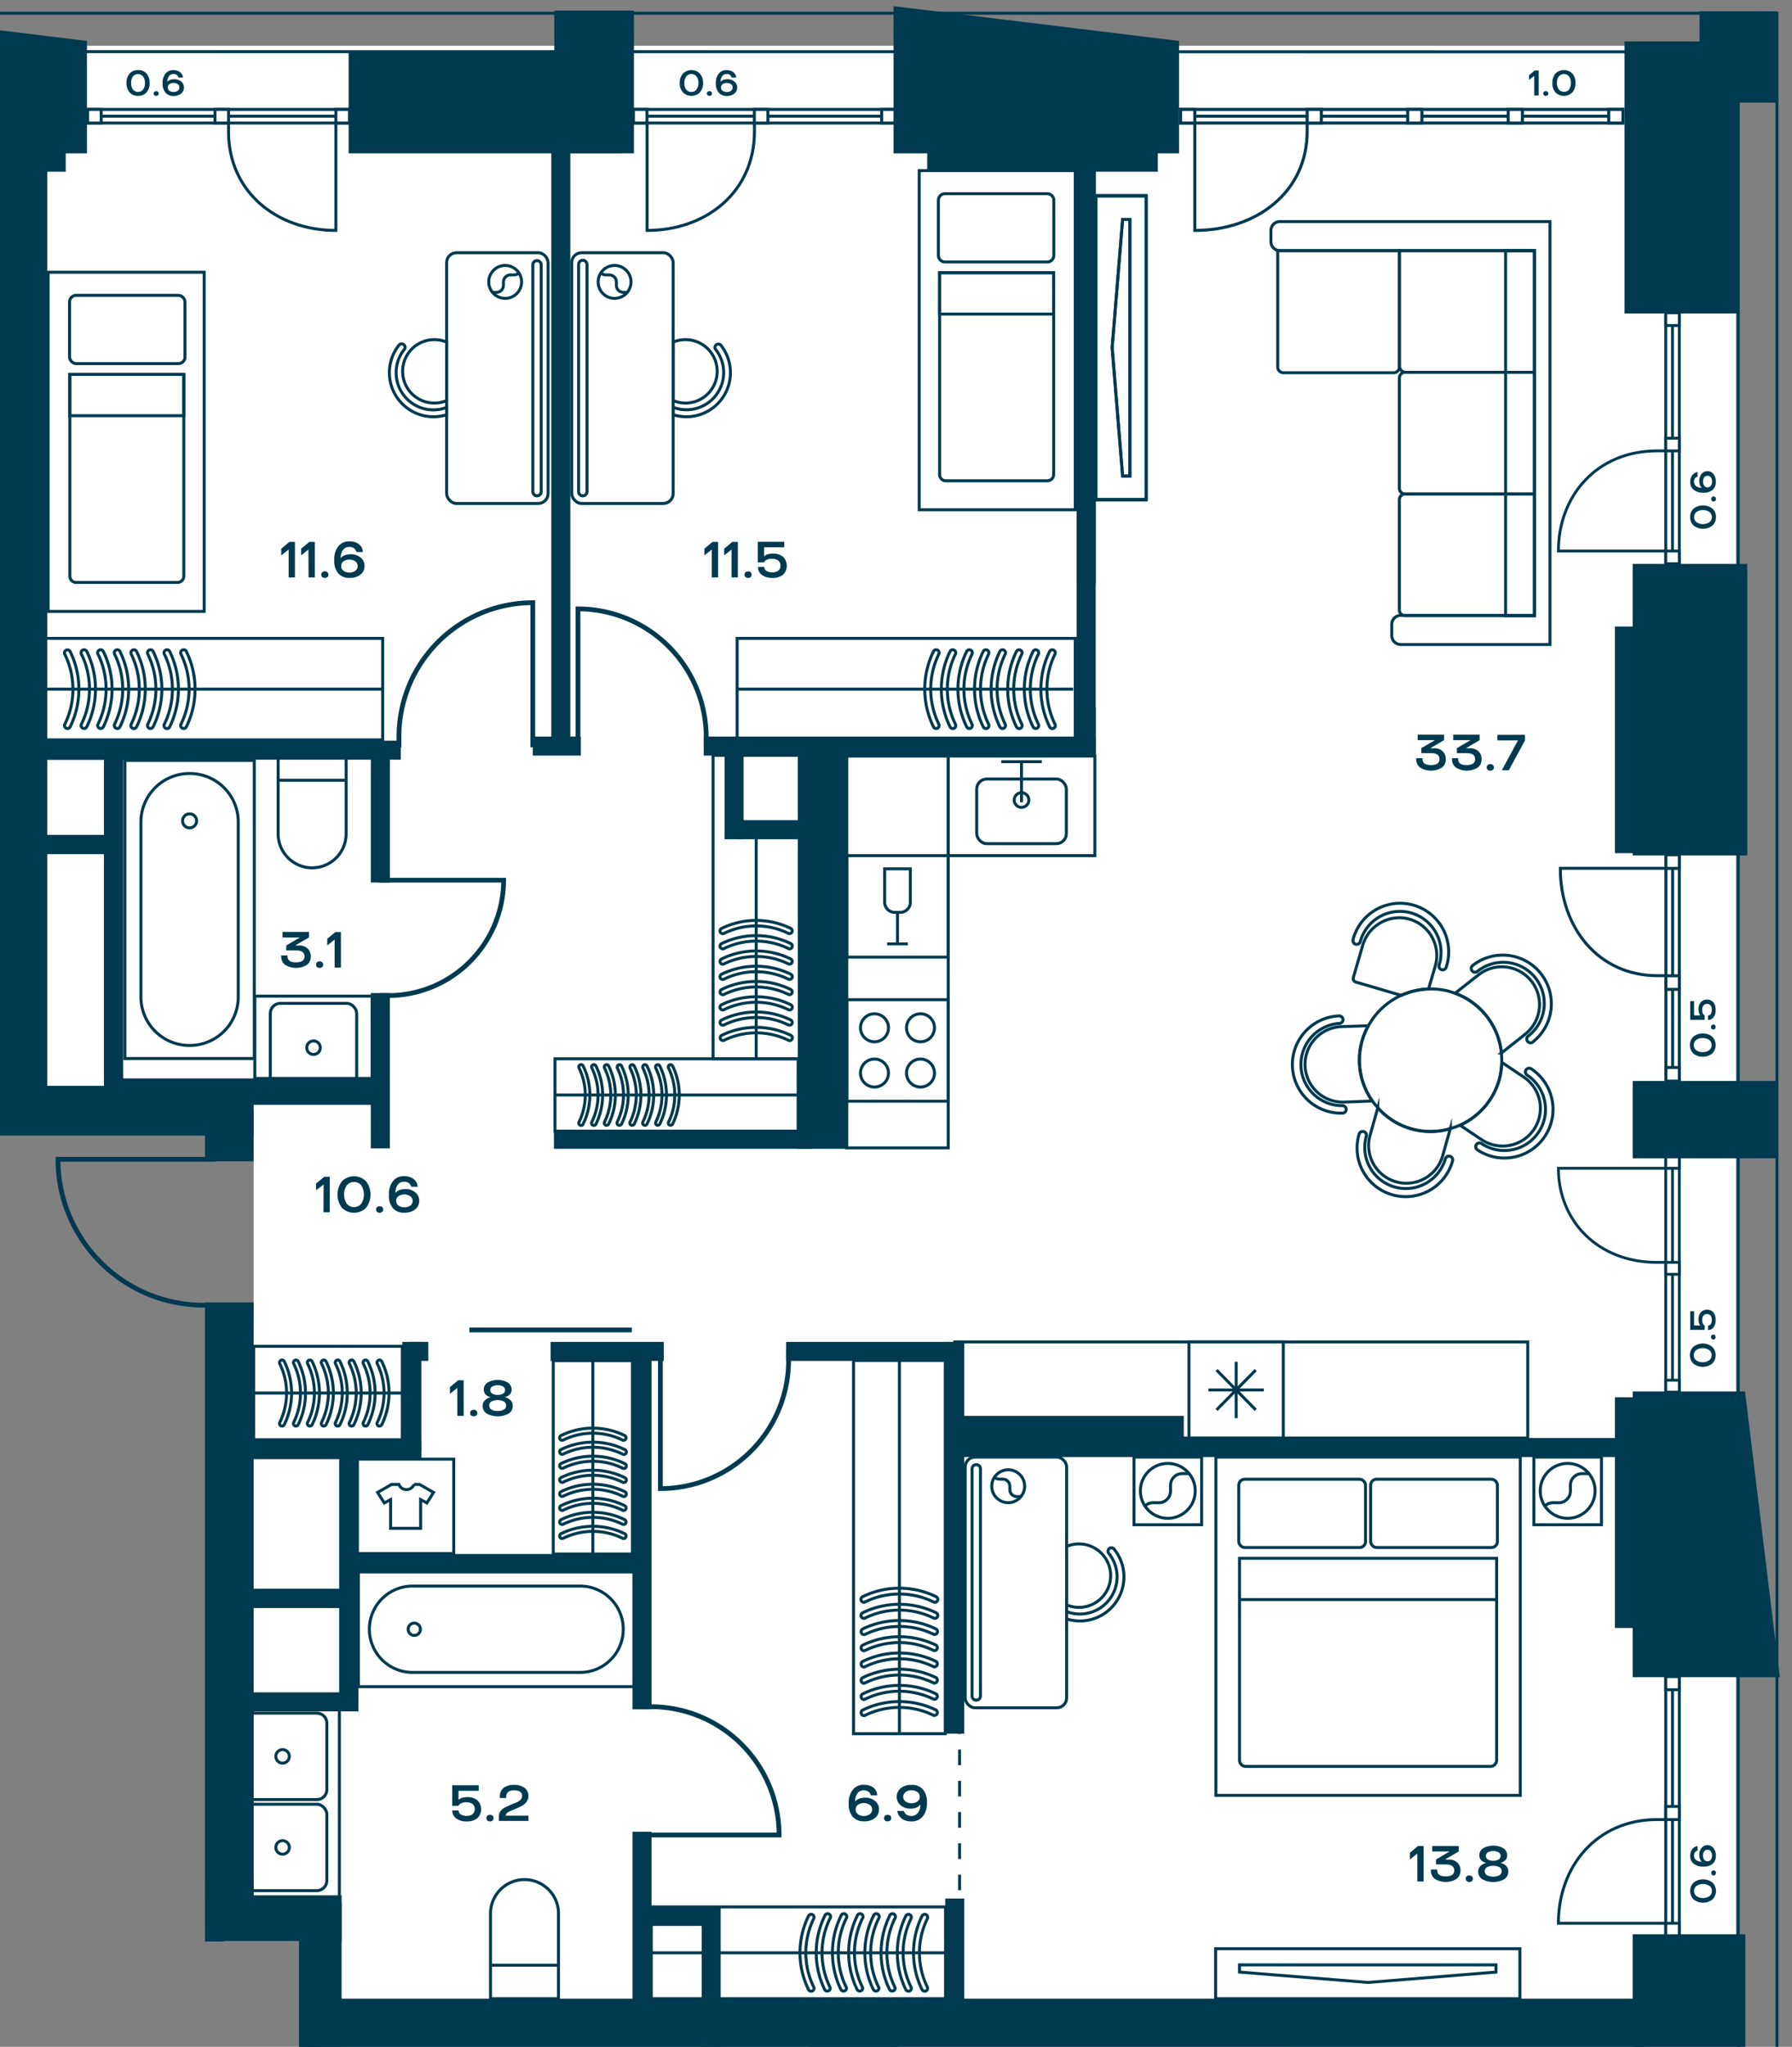 <svg id="Слой_1" data-name="Слой 1" xmlns="http://www.w3.org/2000/svg" xmlns:xlink="http://www.w3.org/1999/xlink" viewBox="0 0 600.95 685.98"><rect x="0" y="0" width="600.95" height="685.98" fill="#808080" stroke="none"/><defs><clipPath id="clip-path"><polygon points="0 0.99 0 381.12 18.27 381.12 18.27 650.61 100.29 650.61 100.29 685.98 599.81 685.98 599.81 0.99 0 0.99" fill="none"/></clipPath></defs><polygon points="73.98 648.54 73.98 650.61 100.29 650.61 100.29 685.98 101.25 685.98 101.25 648.54 73.98 648.54" fill="#fff"/><polygon points="8.91 15.34 8.91 366.5 72.22 365.99 85.06 389.23 85.06 436.49 79.9 645.47 107.75 647.11 107.75 674.38 582.15 674.38 582.15 352.66 582.15 281.73 582.15 15.34 8.91 15.34" fill="#fff"/><rect y="16.99" width="1.35" height="351.58" fill="#fff"/><g clip-path="url(#clip-path)"><rect x="-567.05" y="4.44" width="1162.95" height="2240.57" fill="none" stroke="#003a50" stroke-miterlimit="10"/><polygon points="-554.47 1108.61 -554.47 2232.15 582.93 2232.15 582.93 17.38 -554.47 17.23 -554.47 1037.89 -554.47 1108.61" fill="none" stroke="#003a50" stroke-miterlimit="10"/></g><rect x="212.41" y="36.67" width="87.81" height="4.56" fill="#fff"/><rect x="212.41" y="36.67" width="87.81" height="4.56" fill="none" stroke="#003a50" stroke-miterlimit="10"/><line x1="300.22" y1="38.95" x2="212.41" y2="38.95" fill="none" stroke="#003a50" stroke-miterlimit="10"/><rect x="295.67" y="36.67" width="4.55" height="4.56" fill="#fff"/><rect x="295.67" y="36.67" width="4.55" height="4.56" fill="none" stroke="#003a50" stroke-miterlimit="10"/><rect x="212.41" y="36.67" width="4.55" height="4.56" fill="#fff"/><rect x="212.41" y="36.67" width="4.55" height="4.56" fill="none" stroke="#003a50" stroke-miterlimit="10"/><rect x="252.97" y="36.67" width="4.55" height="4.56" fill="#fff"/><rect x="252.97" y="36.67" width="4.55" height="4.56" fill="none" stroke="#003a50" stroke-miterlimit="10"/><g clip-path="url(#clip-path)"><path d="M253,41.23v2.9c0,20.15-16.12,33.1-36,33.1v-36" fill="none" stroke="#003a50" stroke-miterlimit="10"/></g><rect x="29.39" y="36.67" width="87.81" height="4.56" fill="#fff"/><rect x="29.39" y="36.67" width="87.81" height="4.56" fill="none" stroke="#003a50" stroke-miterlimit="10"/><line x1="29.39" y1="38.95" x2="117.2" y2="38.95" fill="none" stroke="#003a50" stroke-miterlimit="10"/><rect x="29.39" y="36.67" width="4.55" height="4.56" fill="#fff"/><rect x="29.39" y="36.67" width="4.55" height="4.56" fill="none" stroke="#003a50" stroke-miterlimit="10"/><rect x="112.64" y="36.67" width="4.55" height="4.56" fill="#fff"/><rect x="112.64" y="36.67" width="4.55" height="4.56" fill="none" stroke="#003a50" stroke-miterlimit="10"/><rect x="72.09" y="36.67" width="4.55" height="4.56" fill="#fff"/><rect x="72.09" y="36.67" width="4.55" height="4.56" fill="none" stroke="#003a50" stroke-miterlimit="10"/><g clip-path="url(#clip-path)"><path d="M76.64,41.23v2.9c0,20.15,16.12,33.1,36,33.1v-36" fill="none" stroke="#003a50" stroke-miterlimit="10"/></g><rect x="395.92" y="36.67" width="148.34" height="4.56" fill="#fff"/><rect x="395.92" y="36.67" width="148.34" height="4.56" fill="none" stroke="#003a50" stroke-miterlimit="10" stroke-width="1.02"/><line x1="544.26" y1="38.95" x2="395.92" y2="38.95" fill="none" stroke="#003a50" stroke-miterlimit="10" stroke-width="1.02"/><rect x="505.78" y="36.67" width="4.76" height="4.56" fill="#fff"/><rect x="505.78" y="36.67" width="4.76" height="4.56" fill="none" stroke="#003a50" stroke-miterlimit="10" stroke-width="1.02"/><rect x="472.07" y="36.67" width="4.76" height="4.56" fill="#fff"/><rect x="472.07" y="36.67" width="4.76" height="4.56" fill="none" stroke="#003a50" stroke-miterlimit="10" stroke-width="1.02"/><rect x="539.5" y="36.67" width="4.76" height="4.56" fill="#fff"/><rect x="539.5" y="36.67" width="4.76" height="4.56" fill="none" stroke="#003a50" stroke-miterlimit="10" stroke-width="1.02"/><rect x="395.92" y="36.67" width="4.76" height="4.56" fill="#fff"/><rect x="395.92" y="36.67" width="4.76" height="4.56" fill="none" stroke="#003a50" stroke-miterlimit="10" stroke-width="1.02"/><rect x="438.35" y="36.67" width="4.77" height="4.56" fill="#fff"/><rect x="438.35" y="36.67" width="4.76" height="4.56" fill="none" stroke="#003a50" stroke-miterlimit="10" stroke-width="1.02"/><g clip-path="url(#clip-path)"><path d="M438.35,41.23v2.9c0,20.15-16.87,33.1-37.67,33.1v-36" fill="none" stroke="#003a50" stroke-miterlimit="10" stroke-width="1.02"/></g><rect x="558.68" y="286.47" width="4.48" height="75.85" fill="#fff"/><rect x="558.68" y="286.47" width="4.48" height="75.85" fill="none" stroke="#003a50" stroke-miterlimit="10"/><line x1="560.92" y1="362.32" x2="560.92" y2="286.47" fill="none" stroke="#003a50" stroke-miterlimit="10"/><rect x="558.68" y="357.77" width="4.48" height="4.56" fill="#fff"/><rect x="558.68" y="357.77" width="4.48" height="4.56" fill="none" stroke="#003a50" stroke-miterlimit="10"/><rect x="558.68" y="286.47" width="4.48" height="4.56" fill="#fff"/><rect x="558.68" y="286.47" width="4.48" height="4.56" fill="none" stroke="#003a50" stroke-miterlimit="10"/><rect x="558.68" y="327.02" width="4.48" height="4.56" fill="#fff"/><rect x="558.68" y="327.03" width="4.48" height="4.56" fill="none" stroke="#003a50" stroke-miterlimit="10"/><g clip-path="url(#clip-path)"><path d="M558.68,327h-2.85c-19.83,0-32.58-16.12-32.58-36h35.43" fill="none" stroke="#003a50" stroke-miterlimit="10"/></g><rect x="558.6" y="561.91" width="4.56" height="87.06" fill="#fff"/><rect x="558.6" y="561.91" width="4.56" height="87.06" fill="none" stroke="#003a50" stroke-miterlimit="10" stroke-width="0.98"/><line x1="560.88" y1="561.91" x2="560.88" y2="648.97" fill="none" stroke="#003a50" stroke-miterlimit="10" stroke-width="0.98"/><rect x="558.6" y="561.91" width="4.56" height="4.4" fill="#fff"/><rect x="558.6" y="561.91" width="4.56" height="4.4" fill="none" stroke="#003a50" stroke-miterlimit="10" stroke-width="0.98"/><rect x="558.6" y="644.57" width="4.56" height="4.4" fill="#fff"/><rect x="558.6" y="644.57" width="4.56" height="4.4" fill="none" stroke="#003a50" stroke-miterlimit="10" stroke-width="0.98"/><rect x="558.6" y="605.42" width="4.56" height="4.4" fill="#fff"/><rect x="558.6" y="605.42" width="4.56" height="4.4" fill="none" stroke="#003a50" stroke-miterlimit="10" stroke-width="0.98"/><g clip-path="url(#clip-path)"><path d="M558.61,609.82h-2.9c-20.15,0-33.1,15.56-33.1,34.75h36" fill="none" stroke="#003a50" stroke-miterlimit="10" stroke-width="0.98"/></g><rect x="558.6" y="104.84" width="4.56" height="84.08" fill="#fff"/><rect x="558.6" y="104.84" width="4.56" height="84.08" fill="none" stroke="#003a50" stroke-miterlimit="10" stroke-width="0.96"/><line x1="560.88" y1="104.84" x2="560.88" y2="188.92" fill="none" stroke="#003a50" stroke-miterlimit="10" stroke-width="0.96"/><rect x="558.6" y="104.84" width="4.56" height="4.25" fill="#fff"/><rect x="558.6" y="104.84" width="4.56" height="4.25" fill="none" stroke="#003a50" stroke-miterlimit="10" stroke-width="0.96"/><rect x="558.6" y="184.68" width="4.56" height="4.25" fill="#fff"/><rect x="558.6" y="184.68" width="4.56" height="4.25" fill="none" stroke="#003a50" stroke-miterlimit="10" stroke-width="0.96"/><rect x="558.6" y="146.86" width="4.56" height="4.25" fill="#fff"/><rect x="558.6" y="146.86" width="4.56" height="4.25" fill="none" stroke="#003a50" stroke-miterlimit="10" stroke-width="0.96"/><g clip-path="url(#clip-path)"><path d="M558.61,151.11h-2.9c-20.15,0-33.1,15-33.1,33.57h36" fill="none" stroke="#003a50" stroke-miterlimit="10" stroke-width="0.96"/></g><rect x="558.6" y="387.54" width="4.56" height="79.01" fill="#fff"/><rect x="558.6" y="387.54" width="4.56" height="79.01" fill="none" stroke="#003a50" stroke-miterlimit="10" stroke-width="0.94"/><line x1="560.88" y1="466.55" x2="560.88" y2="387.54" fill="none" stroke="#003a50" stroke-miterlimit="10" stroke-width="0.94"/><rect x="558.6" y="462.57" width="4.56" height="3.99" fill="#fff"/><rect x="558.6" y="462.57" width="4.56" height="3.99" fill="none" stroke="#003a50" stroke-miterlimit="10" stroke-width="0.94"/><rect x="558.6" y="387.54" width="4.56" height="3.99" fill="#fff"/><rect x="558.6" y="387.54" width="4.56" height="3.99" fill="none" stroke="#003a50" stroke-miterlimit="10" stroke-width="0.94"/><rect x="558.6" y="423.08" width="4.56" height="3.99" fill="#fff"/><rect x="558.6" y="423.08" width="4.56" height="3.99" fill="none" stroke="#003a50" stroke-miterlimit="10" stroke-width="0.94"/><g clip-path="url(#clip-path)"><path d="M558.61,423.08h-2.9c-20.15,0-33.1-14.13-33.1-31.55h36" fill="none" stroke="#003a50" stroke-miterlimit="10" stroke-width="0.94"/></g><rect x="407.65" y="653.1" width="102.05" height="16.75" fill="none" stroke="#003a50" stroke-miterlimit="10"/><polygon points="501.68 660.94 458.78 664.41 415.68 660.94 415.68 658.52 501.68 658.52 501.68 660.94" fill="none" stroke="#003a50" stroke-miterlimit="10"/><rect x="367.56" y="65.52" width="16.75" height="102.05" fill="none" stroke="#003a50" stroke-miterlimit="10"/><polygon points="376.47 73.54 372.99 116.44 376.47 159.54 378.89 159.54 378.89 73.54 376.47 73.54" fill="none" stroke="#003a50" stroke-miterlimit="10"/><rect x="308.26" y="57.17" width="52.33" height="113.67" fill="none" stroke="#003a50" stroke-miterlimit="10"/><g clip-path="url(#clip-path)"><path d="M317.19,161.14h34.05a2.11,2.11,0,0,0,2.1-2.11V91.41H315.09V159A2.11,2.11,0,0,0,317.19,161.14Z" fill="none" stroke="#003a50" stroke-miterlimit="10"/></g><rect x="315.09" y="91.41" width="38.26" height="13.85" fill="none" stroke="#003a50" stroke-miterlimit="10"/><g clip-path="url(#clip-path)"><path d="M316.9,64.92h34.3a2.2,2.2,0,0,1,2.2,2.2V85.59a2.2,2.2,0,0,1-2.2,2.21H316.9a2.21,2.21,0,0,1-2.21-2.21V67.12A2.21,2.21,0,0,1,316.9,64.92Z" fill="none" stroke="#003a50" stroke-miterlimit="10"/><path d="M450.38,341.69a1.27,1.27,0,0,1-1.21,1.31,13.79,13.79,0,0,0,1.07,27.55,1.26,1.26,0,0,1,.1,2.51,16.3,16.3,0,0,1-1.27-32.58A1.28,1.28,0,0,1,450.38,341.69Z" fill="none" stroke="#003a50" stroke-miterlimit="10"/><path d="M457.32,379.25a1.25,1.25,0,0,1,.87,1.55,13.78,13.78,0,0,0,26.53,7.5,1.26,1.26,0,0,1,2.42.68,16.3,16.3,0,1,1-31.37-8.86A1.25,1.25,0,0,1,457.32,379.25Z" fill="none" stroke="#003a50" stroke-miterlimit="10"/><path d="M495.1,383.61a1.25,1.25,0,0,1,1.74-.35,13.78,13.78,0,1,0,15.33-22.91,1.26,1.26,0,1,1,1.4-2.09,16.3,16.3,0,1,1-18.13,27.1A1.26,1.26,0,0,1,495.1,383.61Z" fill="none" stroke="#003a50" stroke-miterlimit="10"/><path d="M512.28,349a1.26,1.26,0,0,1,.2-1.77,13.78,13.78,0,1,0-17.05-21.65,1.26,1.26,0,0,1-1.56-2A16.3,16.3,0,1,1,514,349.25,1.25,1.25,0,0,1,512.28,349Z" fill="none" stroke="#003a50" stroke-miterlimit="10"/><path d="M483.45,325a1.27,1.27,0,0,1-.85-1.56,13.79,13.79,0,1,0-26.46-7.75,1.26,1.26,0,0,1-2.41-.71A16.3,16.3,0,1,1,485,324.13,1.26,1.26,0,0,1,483.45,325Z" fill="none" stroke="#003a50" stroke-miterlimit="10"/><path d="M460.21,369l-9.36.36a12.65,12.65,0,1,1-1-25.28l9-.32A23.7,23.7,0,0,0,460.21,369Z" fill="none" stroke="#003a50" stroke-miterlimit="10"/><path d="M486.37,378.25l-2.56,9.08a12.65,12.65,0,0,1-24.36-6.84l2.6-9.2a23.6,23.6,0,0,0,24.32,7Z" fill="none" stroke="#003a50" stroke-miterlimit="10"/><path d="M514.45,378.45A12.67,12.67,0,0,1,496.93,382l-7.28-4.88a23.88,23.88,0,0,0,13.12-15.24,24.8,24.8,0,0,0,.84-5.84l7.36,4.92A12.63,12.63,0,0,1,514.45,378.45Z" fill="none" stroke="#003a50" stroke-miterlimit="10"/><path d="M511.25,346.81l-7.72,6.08a23.88,23.88,0,0,0-15.56-20l7.64-6a12.65,12.65,0,1,1,15.64,19.88Z" fill="none" stroke="#003a50" stroke-miterlimit="10"/><path d="M481.33,323.73l-2.28,7.76a23.58,23.58,0,0,0-9.08,2.12l-15.28-4.48a1.21,1.21,0,0,1-.84-1.52L456.93,317a12.87,12.87,0,0,1,13.2-9.4A12.67,12.67,0,0,1,481.33,323.73Z" fill="none" stroke="#003a50" stroke-miterlimit="10"/><path d="M503.61,356a24.8,24.8,0,0,1-.84,5.84,23.88,23.88,0,0,1-13.12,15.24,24.6,24.6,0,0,1-3.28,1.16,23.6,23.6,0,0,1-24.32-7,25.46,25.46,0,0,1-1.84-2.28,23.7,23.7,0,0,1-1.28-25.24,24,24,0,0,1,11-10.16,23.84,23.84,0,0,1,16.32-1.24c.56.16,1.12.36,1.68.56a23.88,23.88,0,0,1,15.56,20A27.09,27.09,0,0,1,503.61,356Z" fill="none" stroke="#003a50" stroke-miterlimit="10"/><path d="M93.28,279.11V250.26h22.79v28.85a11.4,11.4,0,1,1-22.79,0Z" fill="none" stroke="#003a50" stroke-miterlimit="10"/></g><line x1="116.07" y1="261.49" x2="93.28" y2="261.49" fill="none" stroke="#003a50" stroke-miterlimit="10"/><rect x="120.18" y="526.81" width="92.51" height="38.47" fill="none" stroke="#003a50" stroke-miterlimit="10"/><g clip-path="url(#clip-path)"><path d="M138.72,560.5h55.44a14.47,14.47,0,1,0,0-28.93H138.72a14.47,14.47,0,1,0,0,28.93Z" fill="none" stroke="#003a50" stroke-miterlimit="10"/><circle cx="138.93" cy="546.04" r="2.06" fill="none" stroke="#003a50" stroke-miterlimit="10"/><path d="M164.5,641v28.85h22.79V641a11.4,11.4,0,0,0-22.79,0Z" fill="none" stroke="#003a50" stroke-miterlimit="10"/></g><line x1="187.29" y1="658.63" x2="164.5" y2="658.63" fill="none" stroke="#003a50" stroke-miterlimit="10"/><rect x="119.86" y="489.03" width="32.31" height="31.64" fill="none" stroke="#003a50" stroke-miterlimit="10"/><g clip-path="url(#clip-path)"><path d="M140.71,497.5h-1.87a2.71,2.71,0,0,1-5.06,0h-2.47l-4.68,2.69,2.24,3.52,2.11-1.12v9.62h10.07v-9.62l2.1,1.12,2.24-3.52Z" fill="none" stroke="#003a50" stroke-miterlimit="10"/></g><rect x="84.46" y="571.37" width="29.35" height="65.14" fill="none" stroke="#003a50" stroke-miterlimit="10"/><g clip-path="url(#clip-path)"><path d="M106.26,603.12h-23a3.36,3.36,0,0,1-3.36-3.35V577.52a3.37,3.37,0,0,1,3.36-3.36h23a3.36,3.36,0,0,1,3.35,3.36v22.25A3.35,3.35,0,0,1,106.26,603.12Z" fill="none" stroke="#003a50" stroke-miterlimit="10"/><circle cx="94.76" cy="588.64" r="2.27" fill="none" stroke="#003a50" stroke-miterlimit="10"/><rect x="79.9" y="604.68" width="29.71" height="28.96" rx="3.36" fill="none" stroke="#003a50" stroke-miterlimit="10"/><circle cx="94.76" cy="619.16" r="2.27" fill="none" stroke="#003a50" stroke-miterlimit="10"/></g><rect x="41.89" y="254.86" width="43.38" height="99.9" fill="none" stroke="#003a50" stroke-miterlimit="10"/><g clip-path="url(#clip-path)"><path d="M47.26,275.5v58.62a16.26,16.26,0,0,0,16.26,16.26h.12A16.26,16.26,0,0,0,79.9,334.12V275.5a16.26,16.26,0,0,0-16.26-16.26h-.12A16.26,16.26,0,0,0,47.26,275.5Z" fill="none" stroke="#003a50" stroke-miterlimit="10"/><path d="M63.58,277.46a2.35,2.35,0,1,0-2.35-2.35A2.35,2.35,0,0,0,63.58,277.46Z" fill="none" stroke="#003a50" stroke-miterlimit="10"/></g><rect x="85.46" y="333.85" width="39.36" height="27.58" fill="none" stroke="#003a50" stroke-miterlimit="10"/><g clip-path="url(#clip-path)"><rect x="90.65" y="336.27" width="28.96" height="29.71" rx="3.36" fill="none" stroke="#003a50" stroke-miterlimit="10"/><circle cx="105.14" cy="351.13" r="2.27" fill="none" stroke="#003a50" stroke-miterlimit="10"/></g><rect x="239.12" y="253.15" width="28.93" height="101.7" fill="none" stroke="#003a50" stroke-miterlimit="10"/><g clip-path="url(#clip-path)"><path d="M242.39,338.49a.92.92,0,0,1-.41-1.75,26.49,26.49,0,0,1,23.22,0,.92.92,0,0,1,.41,1.23.9.9,0,0,1-1.22.42,24.67,24.67,0,0,0-21.6,0A.79.79,0,0,1,242.39,338.49Z" fill="none" stroke="#003a50" stroke-miterlimit="10"/><path d="M242.39,333.37a.92.92,0,0,1-.41-1.74,26.4,26.4,0,0,1,23.22,0,.92.92,0,0,1-.81,1.65,24.58,24.58,0,0,0-21.6,0A.78.78,0,0,1,242.39,333.37Z" fill="none" stroke="#003a50" stroke-miterlimit="10"/><path d="M242.39,328.26a.92.92,0,0,1-.41-1.75,26.49,26.49,0,0,1,23.22,0,.92.92,0,0,1,.41,1.23.9.9,0,0,1-1.22.42,24.67,24.67,0,0,0-21.6,0A.79.79,0,0,1,242.39,328.26Z" fill="none" stroke="#003a50" stroke-miterlimit="10"/><path d="M242.39,323.15a.94.94,0,0,1-.83-.52.92.92,0,0,1,.42-1.23,26.4,26.4,0,0,1,23.22,0,.92.92,0,0,1-.81,1.65,24.58,24.58,0,0,0-21.6,0A.79.79,0,0,1,242.39,323.15Z" fill="none" stroke="#003a50" stroke-miterlimit="10"/><path d="M242.39,318a.92.92,0,0,1-.41-1.75,26.49,26.49,0,0,1,23.22,0,.92.92,0,0,1,.41,1.23.9.9,0,0,1-1.22.42,24.67,24.67,0,0,0-21.6,0A.79.79,0,0,1,242.39,318Z" fill="none" stroke="#003a50" stroke-miterlimit="10"/><path d="M242.39,312.92a.94.94,0,0,1-.83-.52.92.92,0,0,1,.42-1.23,26.4,26.4,0,0,1,23.22,0,.92.92,0,0,1-.81,1.65,24.58,24.58,0,0,0-21.6,0A.79.79,0,0,1,242.39,312.92Z" fill="none" stroke="#003a50" stroke-miterlimit="10"/><path d="M242.39,343.6a.92.92,0,0,1-.41-1.74,26.4,26.4,0,0,1,23.22,0,.92.92,0,0,1-.81,1.65,24.58,24.58,0,0,0-21.6,0A.78.78,0,0,1,242.39,343.6Z" fill="none" stroke="#003a50" stroke-miterlimit="10"/><path d="M242.39,348.72A.92.92,0,0,1,242,347a26.49,26.49,0,0,1,23.22,0,.91.91,0,0,1,.41,1.23.9.9,0,0,1-1.22.42,24.67,24.67,0,0,0-21.6,0A.79.79,0,0,1,242.39,348.72Z" fill="none" stroke="#003a50" stroke-miterlimit="10"/></g><line x1="253.59" y1="354.86" x2="253.59" y2="280.04" fill="none" stroke="#003a50" stroke-miterlimit="10"/><rect x="186.12" y="354.86" width="81.53" height="24.26" fill="none" stroke="#003a50" stroke-miterlimit="10"/><g clip-path="url(#clip-path)"><path d="M202.67,357.59a.75.75,0,0,1,.44-.69.77.77,0,0,1,1,.35,22.19,22.19,0,0,1,0,19.47.77.77,0,0,1-1.39-.68,20.57,20.57,0,0,0,0-18.11A.81.81,0,0,1,202.67,357.59Z" fill="none" stroke="#003a50" stroke-miterlimit="10"/><path d="M207,357.59a.76.76,0,0,1,.43-.69.78.78,0,0,1,1,.35,22.19,22.19,0,0,1,0,19.47A.77.77,0,0,1,207,376a20.66,20.66,0,0,0,0-18.11A.81.81,0,0,1,207,357.59Z" fill="none" stroke="#003a50" stroke-miterlimit="10"/><path d="M211.25,357.59a.76.76,0,0,1,.43-.69.78.78,0,0,1,1,.35,22.19,22.19,0,0,1,0,19.47.77.77,0,0,1-1.39-.68,20.66,20.66,0,0,0,0-18.11A.81.81,0,0,1,211.25,357.59Z" fill="none" stroke="#003a50" stroke-miterlimit="10"/><path d="M215.54,357.59a.76.76,0,0,1,.43-.69.78.78,0,0,1,1,.35,22.19,22.19,0,0,1,0,19.47.77.77,0,0,1-1.39-.68,20.66,20.66,0,0,0,0-18.11A.68.68,0,0,1,215.54,357.59Z" fill="none" stroke="#003a50" stroke-miterlimit="10"/><path d="M219.83,357.59a.76.76,0,0,1,.43-.69.78.78,0,0,1,1,.35,22.27,22.27,0,0,1,0,19.47.78.78,0,0,1-1,.35.77.77,0,0,1-.35-1,20.66,20.66,0,0,0,0-18.11A.68.68,0,0,1,219.83,357.59Z" fill="none" stroke="#003a50" stroke-miterlimit="10"/><path d="M224.12,357.59a.76.76,0,0,1,.43-.69.78.78,0,0,1,1,.35,22.27,22.27,0,0,1,0,19.47.78.78,0,0,1-1,.35.77.77,0,0,1-.35-1,20.66,20.66,0,0,0,0-18.11A.68.68,0,0,1,224.12,357.59Z" fill="none" stroke="#003a50" stroke-miterlimit="10"/><path d="M198.39,357.59a.77.77,0,0,1,1.46-.34,22.19,22.19,0,0,1,0,19.47.77.77,0,1,1-1.38-.68,20.66,20.66,0,0,0,0-18.11A.68.68,0,0,1,198.39,357.59Z" fill="none" stroke="#003a50" stroke-miterlimit="10"/><path d="M194.1,357.59a.77.77,0,0,1,1.46-.34,22.19,22.19,0,0,1,0,19.47.77.77,0,1,1-1.38-.68,20.66,20.66,0,0,0,0-18.11A.68.68,0,0,1,194.1,357.59Z" fill="none" stroke="#003a50" stroke-miterlimit="10"/></g><line x1="186.26" y1="366.98" x2="267.52" y2="366.98" fill="none" stroke="#003a50" stroke-miterlimit="10"/><rect x="320.18" y="449.73" width="192.16" height="32.22" fill="none" stroke="#003a50" stroke-miterlimit="10"/><rect x="398.72" y="449.73" width="31.64" height="32.22" fill="none" stroke="#003a50" stroke-miterlimit="10"/><line x1="423.83" y1="465.84" x2="405.26" y2="465.84" fill="none" stroke="#003a50" stroke-miterlimit="10"/><line x1="414.55" y1="456.39" x2="414.55" y2="475.3" fill="none" stroke="#003a50" stroke-miterlimit="10"/><line x1="421.11" y1="459.16" x2="407.98" y2="472.52" fill="none" stroke="#003a50" stroke-miterlimit="10"/><line x1="407.98" y1="459.16" x2="421.11" y2="472.52" fill="none" stroke="#003a50" stroke-miterlimit="10"/><rect x="247.2" y="213.95" width="113.38" height="34.02" fill="none" stroke="#003a50" stroke-miterlimit="10"/><g clip-path="url(#clip-path)"><path d="M342.77,243.15a1,1,0,0,1-1.91.44,28.77,28.77,0,0,1,0-25.26,1,1,0,0,1,1.34-.45,1,1,0,0,1,.46,1.34,26.81,26.81,0,0,0,0,23.49A.87.87,0,0,1,342.77,243.15Z" fill="none" stroke="#003a50" stroke-miterlimit="10"/><path d="M337.2,243.15a1,1,0,0,1-.56.9,1,1,0,0,1-1.34-.46,28.77,28.77,0,0,1,0-25.26,1,1,0,0,1,1.8.89,26.72,26.72,0,0,0,0,23.49A1,1,0,0,1,337.2,243.15Z" fill="none" stroke="#003a50" stroke-miterlimit="10"/><path d="M331.64,243.15a1,1,0,0,1-1.91.44,28.77,28.77,0,0,1,0-25.26,1,1,0,0,1,1.34-.45,1,1,0,0,1,.46,1.34,26.81,26.81,0,0,0,0,23.49A.87.87,0,0,1,331.64,243.15Z" fill="none" stroke="#003a50" stroke-miterlimit="10"/><path d="M326.07,243.15a1,1,0,0,1-1.9.44,28.77,28.77,0,0,1,0-25.26,1,1,0,0,1,1.8.89,26.72,26.72,0,0,0,0,23.49A1,1,0,0,1,326.07,243.15Z" fill="none" stroke="#003a50" stroke-miterlimit="10"/><path d="M320.51,243.15a1,1,0,0,1-1.91.44,28.77,28.77,0,0,1,0-25.26,1,1,0,0,1,1.34-.45,1,1,0,0,1,.46,1.34,26.81,26.81,0,0,0,0,23.49A.87.87,0,0,1,320.51,243.15Z" fill="none" stroke="#003a50" stroke-miterlimit="10"/><path d="M314.94,243.15a1,1,0,0,1-1.9.44,28.77,28.77,0,0,1,0-25.26,1,1,0,0,1,1.8.89,26.72,26.72,0,0,0,0,23.49A1,1,0,0,1,314.94,243.15Z" fill="none" stroke="#003a50" stroke-miterlimit="10"/><path d="M348.33,243.15a1,1,0,0,1-.56.9,1,1,0,0,1-1.34-.46,28.77,28.77,0,0,1,0-25.26,1,1,0,0,1,1.8.89,26.72,26.72,0,0,0,0,23.49A1,1,0,0,1,348.33,243.15Z" fill="none" stroke="#003a50" stroke-miterlimit="10"/><path d="M353.9,243.15a1,1,0,0,1-1.91.44,28.77,28.77,0,0,1,0-25.26,1,1,0,0,1,1.34-.45,1,1,0,0,1,.46,1.34,26.81,26.81,0,0,0,0,23.49A.87.87,0,0,1,353.9,243.15Z" fill="none" stroke="#003a50" stroke-miterlimit="10"/></g><line x1="359.89" y1="230.96" x2="247.19" y2="230.96" fill="none" stroke="#003a50" stroke-miterlimit="10"/><g clip-path="url(#clip-path)"><path d="M469.28,123V84h-40.8v39a1.91,1.91,0,0,0,1.91,1.92h37A1.91,1.91,0,0,0,469.28,123Z" fill="none" stroke="#003a50" stroke-miterlimit="10"/><path d="M471.2,165.56h43.4V124.77H471.2a1.92,1.92,0,0,0-1.92,1.92v36.95A1.92,1.92,0,0,0,471.2,165.56Z" fill="none" stroke="#003a50" stroke-miterlimit="10"/><path d="M471.2,206.34h43.4V165.56H471.2a1.92,1.92,0,0,0-1.92,1.92v37A1.92,1.92,0,0,0,471.2,206.34Z" fill="none" stroke="#003a50" stroke-miterlimit="10"/><path d="M429.21,84a3,3,0,0,1-3-3V77.26a3,3,0,0,1,3-3h90.58V216H469.73a3,3,0,0,1-3-3v-3.76a3,3,0,0,1,3-3H514.6V84Z" fill="none" stroke="#003a50" stroke-miterlimit="10"/></g><rect x="504.91" y="83.99" width="9.7" height="122.36" fill="none" stroke="#003a50" stroke-miterlimit="10"/><g clip-path="url(#clip-path)"><path d="M471.42,124.77H514.6V84H469.29v38.65A2.13,2.13,0,0,0,471.42,124.77Z" fill="none" stroke="#003a50" stroke-miterlimit="10"/><path d="M444.16,734.64a3.11,3.11,0,0,1-3.33,2.83h-4.22a3.11,3.11,0,0,1-3.33-2.83v-48.2H546.67v47.77a3.11,3.11,0,0,1-3.33,2.83h-4.22a3.1,3.1,0,0,1-3.32-2.83V691.39H444.16Z" fill="none" stroke="#003a50" stroke-miterlimit="10"/></g><rect x="367.43" y="65.73" width="17.01" height="101.63" fill="none" stroke="#003a50" stroke-miterlimit="10"/><polygon points="376.47 159.54 378.93 159.54 378.93 73.54 376.47 73.54 372.94 116.54 376.47 159.54" fill="none" stroke="#003a50" stroke-miterlimit="10"/><g clip-path="url(#clip-path)"><path d="M357.7,542.58a14.77,14.77,0,0,0,15.92-23.38A1.13,1.13,0,0,0,372,519a1.14,1.14,0,0,0-.17,1.61,12.47,12.47,0,0,1-14.15,19.5Z" fill="none" stroke="#003a50" stroke-miterlimit="10"/><rect x="323.68" y="488.33" width="34.02" height="84.03" rx="3.31" fill="none" stroke="#003a50" stroke-miterlimit="10"/><path d="M327.39,569.81a1.4,1.4,0,0,0,1.4-1.4V492.27a1.4,1.4,0,0,0-2.8,0v76.14a1.4,1.4,0,0,0,1.4,1.4" fill="none" stroke="#003a50" stroke-miterlimit="10"/><path d="M342,502a5.51,5.51,0,1,1,0-7.79A5.51,5.51,0,0,1,342,502Z" fill="none" stroke="#003a50" stroke-miterlimit="10"/><path d="M342.34,501.59c-1-.1-2,.29-3-.7-1.46-1.46.08-3-1.38-4.47s-3,.08-4.47-1.38" fill="none" stroke="#003a50" stroke-miterlimit="10"/><path d="M357.7,537.87a10.63,10.63,0,1,0,0-19.59Z" fill="none" stroke="#003a50" stroke-miterlimit="10"/><path d="M225.75,139a14.78,14.78,0,0,0,15.92-23.39A1.14,1.14,0,0,0,239.9,117a12.47,12.47,0,0,1-14.15,19.5Z" fill="none" stroke="#003a50" stroke-miterlimit="10"/><rect x="191.73" y="84.7" width="34.02" height="84.03" rx="3.31" fill="none" stroke="#003a50" stroke-miterlimit="10"/><path d="M195.44,166.18a1.4,1.4,0,0,0,1.4-1.39V88.64a1.4,1.4,0,0,0-2.8,0v76.15a1.4,1.4,0,0,0,1.4,1.39" fill="none" stroke="#003a50" stroke-miterlimit="10"/><path d="M210,98.38a5.51,5.51,0,1,1,0-7.79A5.51,5.51,0,0,1,210,98.38Z" fill="none" stroke="#003a50" stroke-miterlimit="10"/><path d="M210.39,98c-1-.1-2,.29-3-.7-1.46-1.46.08-3-1.38-4.47s-3,.09-4.47-1.38" fill="none" stroke="#003a50" stroke-miterlimit="10"/><path d="M225.75,134.25a10.63,10.63,0,1,0,0-19.59Z" fill="none" stroke="#003a50" stroke-miterlimit="10"/></g><rect x="16.14" y="91.24" width="52.33" height="113.67" fill="none" stroke="#003a50" stroke-miterlimit="10"/><g clip-path="url(#clip-path)"><path d="M59.53,195.2h-34a2.1,2.1,0,0,1-2.1-2.1V125.47H61.64V193.1A2.1,2.1,0,0,1,59.53,195.2Z" fill="none" stroke="#003a50" stroke-miterlimit="10"/></g><rect x="23.38" y="125.47" width="38.26" height="13.85" fill="none" stroke="#003a50" stroke-miterlimit="10"/><g clip-path="url(#clip-path)"><rect x="23.33" y="98.98" width="38.71" height="22.88" rx="2.2" fill="none" stroke="#003a50" stroke-miterlimit="10"/></g><rect x="14.95" y="213.95" width="113.38" height="34.02" fill="none" stroke="#003a50" stroke-miterlimit="10"/><g clip-path="url(#clip-path)"><path d="M32.76,243.15a1,1,0,0,0,1.9.44,28.77,28.77,0,0,0,0-25.26,1,1,0,0,0-1.8.89,26.72,26.72,0,0,1,0,23.49A1,1,0,0,0,32.76,243.15Z" fill="none" stroke="#003a50" stroke-miterlimit="10"/><path d="M38.33,243.15a1,1,0,0,0,.56.9,1,1,0,0,0,1.34-.46,28.77,28.77,0,0,0,0-25.26,1,1,0,0,0-1.8.89,26.72,26.72,0,0,1,0,23.49A1,1,0,0,0,38.33,243.15Z" fill="none" stroke="#003a50" stroke-miterlimit="10"/><path d="M43.89,243.15a1,1,0,0,0,1.91.44,28.77,28.77,0,0,0,0-25.26,1,1,0,0,0-1.34-.45,1,1,0,0,0-.46,1.34,26.81,26.81,0,0,1,0,23.49A.87.87,0,0,0,43.89,243.15Z" fill="none" stroke="#003a50" stroke-miterlimit="10"/><path d="M49.46,243.15a1,1,0,0,0,.56.9,1,1,0,0,0,1.34-.46,28.77,28.77,0,0,0,0-25.26,1,1,0,0,0-1.8.89,26.72,26.72,0,0,1,0,23.49A1,1,0,0,0,49.46,243.15Z" fill="none" stroke="#003a50" stroke-miterlimit="10"/><path d="M55,243.15a1,1,0,0,0,1.91.44,28.77,28.77,0,0,0,0-25.26,1,1,0,0,0-1.34-.45,1,1,0,0,0-.46,1.34,26.81,26.81,0,0,1,0,23.49A.87.87,0,0,0,55,243.15Z" fill="none" stroke="#003a50" stroke-miterlimit="10"/><path d="M60.59,243.15a1,1,0,0,0,1.9.44,28.77,28.77,0,0,0,0-25.26,1,1,0,0,0-1.8.89,26.72,26.72,0,0,1,0,23.49A1,1,0,0,0,60.59,243.15Z" fill="none" stroke="#003a50" stroke-miterlimit="10"/><path d="M27.2,243.15a1,1,0,0,0,.56.9,1,1,0,0,0,1.34-.46,28.77,28.77,0,0,0,0-25.26,1,1,0,0,0-1.8.89A26.44,26.44,0,0,1,30,231a26.48,26.48,0,0,1-2.72,11.75A1,1,0,0,0,27.2,243.15Z" fill="none" stroke="#003a50" stroke-miterlimit="10"/><path d="M21.63,243.15a1,1,0,0,0,1.9.44A28.41,28.41,0,0,0,26.45,231a28.41,28.41,0,0,0-2.92-12.63,1,1,0,0,0-1.8.89A26.44,26.44,0,0,1,24.45,231a26.48,26.48,0,0,1-2.72,11.75A1,1,0,0,0,21.63,243.15Z" fill="none" stroke="#003a50" stroke-miterlimit="10"/></g><line x1="15.64" y1="230.96" x2="128.34" y2="230.96" fill="none" stroke="#003a50" stroke-miterlimit="10"/><g clip-path="url(#clip-path)"><path d="M149.78,139a14.78,14.78,0,0,1-15.92-23.39,1.14,1.14,0,0,1,1.77,1.43,12.47,12.47,0,0,0,14.15,19.5Z" fill="none" stroke="#003a50" stroke-miterlimit="10"/><rect x="149.78" y="84.7" width="34.02" height="84.03" rx="3.31" fill="none" stroke="#003a50" stroke-miterlimit="10"/><path d="M180.09,166.18a1.39,1.39,0,0,0,1.39-1.39V88.64a1.4,1.4,0,0,0-2.79,0v76.15a1.4,1.4,0,0,0,1.4,1.39" fill="none" stroke="#003a50" stroke-miterlimit="10"/><path d="M165.51,98.38a5.51,5.51,0,1,0,0-7.79A5.51,5.51,0,0,0,165.51,98.38Z" fill="none" stroke="#003a50" stroke-miterlimit="10"/><path d="M165.14,98c1-.1,2,.29,3-.7,1.46-1.46-.08-3,1.38-4.47s3,.09,4.47-1.38" fill="none" stroke="#003a50" stroke-miterlimit="10"/><path d="M149.78,134.25a10.63,10.63,0,1,1,0-19.59Z" fill="none" stroke="#003a50" stroke-miterlimit="10"/></g><rect x="514.38" y="488.33" width="22.68" height="22.68" fill="none" stroke="#003a50" stroke-miterlimit="10"/><g clip-path="url(#clip-path)"><circle cx="525.72" cy="499.66" r="9.2" fill="none" stroke="#003a50" stroke-miterlimit="10"/><path d="M532.85,493.85c-1.7.17-3.41-.48-5.06,1.17-2.44,2.44.14,5-2.3,7.46s-5-.14-7.46,2.3" fill="none" stroke="#003a50" stroke-miterlimit="10"/></g><rect x="380.29" y="488.33" width="22.68" height="22.68" fill="none" stroke="#003a50" stroke-miterlimit="10"/><g clip-path="url(#clip-path)"><circle cx="391.63" cy="499.66" r="9.2" fill="none" stroke="#003a50" stroke-miterlimit="10"/><path d="M398.75,493.85c-1.69.17-3.41-.48-5.06,1.17-2.44,2.44.14,5-2.3,7.46s-5-.14-7.46,2.3" fill="none" stroke="#003a50" stroke-miterlimit="10"/></g><rect x="407.76" y="488.33" width="102.05" height="113.39" fill="none" stroke="#003a50" stroke-miterlimit="10"/><g clip-path="url(#clip-path)"><path d="M417.76,592h82.05a2.09,2.09,0,0,0,2.09-2.08V522.25H415.68v67.64A2.08,2.08,0,0,0,417.76,592Z" fill="none" stroke="#003a50" stroke-miterlimit="10"/><rect x="459.65" y="495.76" width="42.5" height="22.88" rx="1.98" fill="none" stroke="#003a50" stroke-miterlimit="10"/><rect x="415.43" y="495.76" width="42.5" height="22.88" rx="1.98" fill="none" stroke="#003a50" stroke-miterlimit="10"/></g><line x1="415.42" y1="536.1" x2="502.15" y2="536.1" fill="none" stroke="#003a50" stroke-miterlimit="10"/><rect x="286.23" y="455.95" width="30.76" height="125.1" fill="none" stroke="#003a50" stroke-miterlimit="10"/><g clip-path="url(#clip-path)"><path d="M289.7,564.14a1,1,0,0,1-.43-1.86,28.14,28.14,0,0,1,24.68,0,1,1,0,0,1-.86,1.76,26.19,26.19,0,0,0-23,0A.94.94,0,0,1,289.7,564.14Z" fill="none" stroke="#003a50" stroke-miterlimit="10"/><path d="M289.7,558.7a1,1,0,0,1-.43-1.86,28.14,28.14,0,0,1,24.68,0,1,1,0,0,1-.86,1.76,26.19,26.19,0,0,0-23,0A.94.94,0,0,1,289.7,558.7Z" fill="none" stroke="#003a50" stroke-miterlimit="10"/><path d="M289.7,553.26a1,1,0,0,1-.43-1.86,28.14,28.14,0,0,1,24.68,0,1,1,0,0,1-.86,1.76,26.19,26.19,0,0,0-23,0A.94.94,0,0,1,289.7,553.26Z" fill="none" stroke="#003a50" stroke-miterlimit="10"/><path d="M289.7,547.82a1,1,0,0,1-.43-1.86A28.14,28.14,0,0,1,314,546a1,1,0,0,1-.86,1.76,26.19,26.19,0,0,0-23,0A.94.94,0,0,1,289.7,547.82Z" fill="none" stroke="#003a50" stroke-miterlimit="10"/><path d="M289.7,542.39a1,1,0,0,1-.88-.55,1,1,0,0,1,.45-1.31,28.05,28.05,0,0,1,24.68,0,1,1,0,0,1,.45,1.3,1,1,0,0,1-1.31.46,26.1,26.1,0,0,0-23,0A1.08,1.08,0,0,1,289.7,542.39Z" fill="none" stroke="#003a50" stroke-miterlimit="10"/><path d="M289.7,537a1,1,0,0,1-.88-.55,1,1,0,0,1,.45-1.31,28.05,28.05,0,0,1,24.68,0,1,1,0,0,1,.45,1.31,1,1,0,0,1-1.31.45,26.1,26.1,0,0,0-23,0A.94.94,0,0,1,289.7,537Z" fill="none" stroke="#003a50" stroke-miterlimit="10"/><path d="M289.7,569.58a1,1,0,0,1-.43-1.86,28.05,28.05,0,0,1,24.68,0,1,1,0,0,1-.86,1.76,26.1,26.1,0,0,0-23,0A.94.94,0,0,1,289.7,569.58Z" fill="none" stroke="#003a50" stroke-miterlimit="10"/><path d="M289.7,575a1,1,0,0,1-.43-1.86,28.05,28.05,0,0,1,24.68,0,1,1,0,0,1-.86,1.76,26.1,26.1,0,0,0-23,0A.94.94,0,0,1,289.7,575Z" fill="none" stroke="#003a50" stroke-miterlimit="10"/></g><line x1="301.61" y1="580.87" x2="301.61" y2="456.12" fill="none" stroke="#003a50" stroke-miterlimit="10"/><rect x="218.4" y="639.09" width="98.7" height="30.76" fill="none" stroke="#003a50" stroke-miterlimit="10"/><g clip-path="url(#clip-path)"><path d="M300.19,666.38a1,1,0,0,1-1.86.43,28.05,28.05,0,0,1,0-24.68,1,1,0,1,1,1.76.86,26.1,26.1,0,0,0,0,23A.94.94,0,0,1,300.19,666.38Z" fill="none" stroke="#003a50" stroke-miterlimit="10"/><path d="M294.75,666.38a1,1,0,0,1-1.86.43,28.05,28.05,0,0,1,0-24.68,1,1,0,1,1,1.76.86,26.1,26.1,0,0,0,0,23A.94.94,0,0,1,294.75,666.38Z" fill="none" stroke="#003a50" stroke-miterlimit="10"/><path d="M289.31,666.38a1,1,0,0,1-1.86.43,28.14,28.14,0,0,1,0-24.68,1,1,0,1,1,1.76.86,26.19,26.19,0,0,0,0,23A.94.94,0,0,1,289.31,666.38Z" fill="none" stroke="#003a50" stroke-miterlimit="10"/><path d="M283.87,666.38a1,1,0,0,1-1.86.43,28.14,28.14,0,0,1,0-24.68,1,1,0,1,1,1.76.86,26.19,26.19,0,0,0,0,23A.94.94,0,0,1,283.87,666.38Z" fill="none" stroke="#003a50" stroke-miterlimit="10"/><path d="M278.43,666.38a1,1,0,0,1-1.86.43,28.14,28.14,0,0,1,0-24.68,1,1,0,1,1,1.76.86,26.19,26.19,0,0,0,0,23A.94.94,0,0,1,278.43,666.38Z" fill="none" stroke="#003a50" stroke-miterlimit="10"/><path d="M273,666.38a1,1,0,0,1-.55.88,1,1,0,0,1-1.31-.45,28.05,28.05,0,0,1,0-24.68,1,1,0,0,1,1.3-.45,1,1,0,0,1,.46,1.31,26.1,26.1,0,0,0,0,23A1.08,1.08,0,0,1,273,666.38Z" fill="none" stroke="#003a50" stroke-miterlimit="10"/><path d="M305.63,666.38a1,1,0,0,1-.55.88,1,1,0,0,1-1.31-.45,28.05,28.05,0,0,1,0-24.68,1,1,0,0,1,1.31-.45,1,1,0,0,1,.45,1.31,26.1,26.1,0,0,0,0,23A.94.94,0,0,1,305.63,666.38Z" fill="none" stroke="#003a50" stroke-miterlimit="10"/><path d="M311.07,666.38a1,1,0,0,1-.55.88,1,1,0,0,1-1.31-.45,28.05,28.05,0,0,1,0-24.68,1,1,0,0,1,1.3-.45A1,1,0,0,1,311,643a26.1,26.1,0,0,0,0,23A1.08,1.08,0,0,1,311.07,666.38Z" fill="none" stroke="#003a50" stroke-miterlimit="10"/></g><line x1="316.92" y1="654.47" x2="218.57" y2="654.47" fill="none" stroke="#003a50" stroke-miterlimit="10"/><g clip-path="url(#clip-path)"><rect x="271.93" y="686.17" width="28.86" height="30.54" fill="none" stroke="#003a50" stroke-miterlimit="10"/><rect x="113.98" y="686.41" width="122.14" height="29.57" fill="none" stroke="#003a50" stroke-miterlimit="10"/><rect x="241.67" y="686.41" width="30.26" height="30.26" fill="none" stroke="#003a50" stroke-miterlimit="10"/></g><rect x="185.52" y="456.03" width="26.58" height="64.79" fill="none" stroke="#003a50" stroke-miterlimit="10"/><g clip-path="url(#clip-path)"><path d="M188.52,506.22a.85.85,0,0,1-.37-1.61,24.26,24.26,0,0,1,21.33,0,.84.84,0,0,1,.39,1.13.83.83,0,0,1-1.13.39,22.63,22.63,0,0,0-19.84,0A.85.85,0,0,1,188.52,506.22Z" fill="none" stroke="#003a50" stroke-miterlimit="10"/><path d="M188.52,501.52a.85.85,0,0,1-.37-1.61,24.26,24.26,0,0,1,21.33,0,.85.85,0,1,1-.74,1.52,22.63,22.63,0,0,0-19.84,0A.85.85,0,0,1,188.52,501.52Z" fill="none" stroke="#003a50" stroke-miterlimit="10"/><path d="M188.52,496.82a.85.85,0,0,1-.37-1.61,24.26,24.26,0,0,1,21.33,0,.85.85,0,1,1-.74,1.52,22.63,22.63,0,0,0-19.84,0A.85.85,0,0,1,188.52,496.82Z" fill="none" stroke="#003a50" stroke-miterlimit="10"/><path d="M188.52,492.12a.86.86,0,0,1-.76-.48.85.85,0,0,1,.39-1.13,24.26,24.26,0,0,1,21.33,0,.85.85,0,1,1-.74,1.52,22.63,22.63,0,0,0-19.84,0A.85.85,0,0,1,188.52,492.12Z" fill="none" stroke="#003a50" stroke-miterlimit="10"/><path d="M188.52,487.42a.85.85,0,0,1-.37-1.61,24.26,24.26,0,0,1,21.33,0,.85.85,0,1,1-.74,1.52,22.63,22.63,0,0,0-19.84,0A.85.85,0,0,1,188.52,487.42Z" fill="none" stroke="#003a50" stroke-miterlimit="10"/><path d="M188.52,482.71a.84.84,0,0,1-.37-1.6,24.26,24.26,0,0,1,21.33,0,.84.84,0,0,1,.39,1.13.85.85,0,0,1-1.13.39,22.54,22.54,0,0,0-19.84,0A.84.84,0,0,1,188.52,482.71Z" fill="none" stroke="#003a50" stroke-miterlimit="10"/><path d="M188.52,510.92a.85.85,0,0,1-.37-1.61,24.26,24.26,0,0,1,21.33,0,.84.84,0,0,1,.39,1.13.83.83,0,0,1-1.13.39,22.63,22.63,0,0,0-19.84,0A.85.85,0,0,1,188.52,510.92Z" fill="none" stroke="#003a50" stroke-miterlimit="10"/><path d="M188.52,515.62a.85.85,0,0,1-.37-1.61,24.26,24.26,0,0,1,21.33,0,.84.84,0,0,1,.39,1.13.83.83,0,0,1-1.13.39,22.63,22.63,0,0,0-19.84,0A.85.85,0,0,1,188.52,515.62Z" fill="none" stroke="#003a50" stroke-miterlimit="10"/></g><line x1="198.82" y1="520.67" x2="198.82" y2="456.19" fill="none" stroke="#003a50" stroke-miterlimit="10"/><rect x="85.06" y="451.21" width="49.86" height="31.33" fill="none" stroke="#003a50" stroke-miterlimit="10"/><g clip-path="url(#clip-path)"><path d="M103.08,477.1a.86.86,0,0,0,.46.76.85.85,0,0,0,1.13-.39,24.13,24.13,0,0,0,0-21.19.83.83,0,0,0-1.12-.38.84.84,0,0,0-.39,1.12,22.44,22.44,0,0,1,0,19.71A.83.83,0,0,0,103.08,477.1Z" fill="none" stroke="#003a50" stroke-miterlimit="10"/><path d="M107.75,477.1a.86.86,0,0,0,.46.76.85.85,0,0,0,1.13-.39,24.13,24.13,0,0,0,0-21.19.83.83,0,0,0-1.12-.38.84.84,0,0,0-.39,1.12,22.44,22.44,0,0,1,0,19.71A.83.83,0,0,0,107.75,477.1Z" fill="none" stroke="#003a50" stroke-miterlimit="10"/><path d="M112.42,477.1a.86.86,0,0,0,.46.76.85.85,0,0,0,1.13-.39,24.13,24.13,0,0,0,0-21.19.83.83,0,0,0-1.12-.38.84.84,0,0,0-.39,1.12,22.44,22.44,0,0,1,0,19.71A.83.83,0,0,0,112.42,477.1Z" fill="none" stroke="#003a50" stroke-miterlimit="10"/><path d="M117.09,477.1a.86.86,0,0,0,.46.76.85.85,0,0,0,1.13-.39,24.13,24.13,0,0,0,0-21.19.83.83,0,0,0-1.12-.38.84.84,0,0,0-.39,1.12,22.44,22.44,0,0,1,0,19.71A.83.83,0,0,0,117.09,477.1Z" fill="none" stroke="#003a50" stroke-miterlimit="10"/><path d="M121.75,477.1a.87.87,0,0,0,.47.76.85.85,0,0,0,1.13-.39,24.13,24.13,0,0,0,0-21.19.83.83,0,0,0-1.12-.38.84.84,0,0,0-.39,1.12,22.44,22.44,0,0,1,0,19.71A.84.84,0,0,0,121.75,477.1Z" fill="none" stroke="#003a50" stroke-miterlimit="10"/><path d="M126.42,477.1a.87.87,0,0,0,.47.76.85.85,0,0,0,1.13-.39,24.13,24.13,0,0,0,0-21.19.83.83,0,0,0-1.12-.38.84.84,0,0,0-.39,1.12,22.44,22.44,0,0,1,0,19.71A.84.84,0,0,0,126.42,477.1Z" fill="none" stroke="#003a50" stroke-miterlimit="10"/><path d="M98.41,477.1a.86.86,0,0,0,.46.76.85.85,0,0,0,1.13-.39,24.13,24.13,0,0,0,0-21.19.83.83,0,0,0-1.12-.38.84.84,0,0,0-.39,1.12,22.44,22.44,0,0,1,0,19.71A.83.83,0,0,0,98.41,477.1Z" fill="none" stroke="#003a50" stroke-miterlimit="10"/><path d="M93.74,477.1a.86.86,0,0,0,.46.76.85.85,0,0,0,1.13-.39,24.13,24.13,0,0,0,0-21.19.83.83,0,0,0-1.12-.38.84.84,0,0,0-.39,1.12,22.44,22.44,0,0,1,0,19.71A.83.83,0,0,0,93.74,477.1Z" fill="none" stroke="#003a50" stroke-miterlimit="10"/></g><line x1="85.21" y1="466.88" x2="134.77" y2="466.88" fill="none" stroke="#003a50" stroke-miterlimit="10"/><rect x="283.97" y="253.4" width="34.02" height="131.32" fill="none" stroke="#003a50" stroke-miterlimit="10"/><rect x="317.98" y="253.39" width="49.18" height="33.36" fill="none" stroke="#003a50" stroke-miterlimit="10"/><rect x="283.96" y="286.76" width="34.02" height="34.02" fill="none" stroke="#003a50" stroke-miterlimit="10"/><line x1="300.98" y1="305.78" x2="300.98" y2="316.34" fill="none" stroke="#003a50" stroke-miterlimit="10"/><g clip-path="url(#clip-path)"><path d="M300.07,305.78h1.82a3.39,3.39,0,0,0,3.39-3.39v-11.2h-8.61v11.2A3.4,3.4,0,0,0,300.07,305.78Z" fill="none" stroke="#003a50" stroke-miterlimit="10"/></g><line x1="304.45" y1="316.34" x2="297.5" y2="316.34" fill="none" stroke="#003a50" stroke-miterlimit="10"/><rect x="283.97" y="335.04" width="34.02" height="34.02" fill="none" stroke="#003a50" stroke-miterlimit="10"/><g clip-path="url(#clip-path)"><path d="M288.57,359.64a4.69,4.69,0,1,0,4.69-4.7A4.69,4.69,0,0,0,288.57,359.64Z" fill="none" stroke="#003a50" stroke-miterlimit="10"/><path d="M304,359.64a4.69,4.69,0,1,0,4.7-4.7A4.69,4.69,0,0,0,304,359.64Z" fill="none" stroke="#003a50" stroke-miterlimit="10"/><path d="M288.57,344.47a4.69,4.69,0,1,0,4.69-4.7A4.69,4.69,0,0,0,288.57,344.47Z" fill="none" stroke="#003a50" stroke-miterlimit="10"/><path d="M304,344.47a4.69,4.69,0,1,0,4.7-4.7A4.69,4.69,0,0,0,304,344.47Z" fill="none" stroke="#003a50" stroke-miterlimit="10"/><rect x="327.54" y="261.09" width="30.06" height="21.66" rx="3.36" fill="none" stroke="#003a50" stroke-miterlimit="10"/><circle cx="342.57" cy="268.13" r="2.46" fill="none" stroke="#003a50" stroke-miterlimit="10"/></g><line x1="342.57" y1="268.89" x2="342.57" y2="255.27" fill="none" stroke="#003a50" stroke-miterlimit="10"/><line x1="335.76" y1="255.27" x2="349.38" y2="255.27" fill="none" stroke="#003a50" stroke-miterlimit="10"/><g clip-path="url(#clip-path)"><path d="M127.1,333.66h3.08A38.71,38.71,0,0,0,168.89,295H127.1" fill="none" stroke="#003a50" stroke-miterlimit="10" stroke-width="1.6"/><path d="M264.46,452.48v3.42a43,43,0,0,1-43,43V452.48" fill="none" stroke="#003a50" stroke-miterlimit="10" stroke-width="1.6"/><path d="M236.83,250.49v-3.42a43,43,0,0,0-43-43v46.4" fill="none" stroke="#003a50" stroke-miterlimit="10" stroke-width="1.6"/><path d="M133.79,250.49v-3.57A44.88,44.88,0,0,1,178.67,202v48.45" fill="none" stroke="#003a50" stroke-miterlimit="10" stroke-width="1.6"/><path d="M214.86,572h3.41a43,43,0,0,1,43,43H214.86" fill="none" stroke="#003a50" stroke-miterlimit="10" stroke-width="1.6"/><path d="M-44,432h3.89A48.89,48.89,0,0,0,8.79,383.08H-44" fill="none" stroke="#003a50" stroke-miterlimit="10" stroke-width="1.6"/><path d="M72.22,437.43H68.34a48.89,48.89,0,0,1-48.9-48.89H72.22" fill="none" stroke="#003a50" stroke-miterlimit="10" stroke-width="1.6"/><path d="M-46.28,712.27h4.06A51.13,51.13,0,0,0,8.91,661.15H-46.28" fill="none" stroke="#003a50" stroke-miterlimit="10" stroke-width="1.6"/><line x1="211.9" y1="445.73" x2="157.41" y2="445.73" fill="none" stroke="#003a50" stroke-miterlimit="10" stroke-width="1.6"/><polygon points="29.16 51.39 -66.58 51.39 -66.58 2.06 29.16 13.72 29.16 51.39" fill="#003a50" fill-rule="evenodd"/><rect x="185.89" y="3.56" width="26.7" height="47.83" fill="#003a50"/><rect x="116.92" y="17.39" width="91.66" height="34" fill="#003a50"/><rect x="-55.29" y="30.23" width="77.33" height="27.33" fill="#003a50"/><polygon points="395.39 51.39 299.65 51.39 299.65 2.06 395.39 13.72 395.39 51.39" fill="#003a50" fill-rule="evenodd"/><rect x="310.94" y="30.23" width="77.33" height="27.33" fill="#003a50"/><rect x="316.99" y="474.54" width="80" height="13.79" fill="#003a50"/><rect x="-56.94" y="363.91" width="142" height="16.69" fill="#003a50"/><rect x="68.74" y="372.44" width="16.32" height="16.79" fill="#003a50"/><rect x="68.74" y="436.49" width="16.32" height="201.07" fill="#003a50"/><rect x="68.74" y="629.38" width="16.32" height="21.06" fill="#003a50"/><rect x="103.8" y="637.56" width="10.75" height="78.67" fill="#003a50"/><rect x="72.22" y="635.21" width="42.34" height="15.54" fill="#003a50"/><rect x="103.81" y="669.85" width="447.72" height="16.32" fill="#003a50"/><rect x="-0.48" y="53.19" width="16.32" height="314.78" fill="#003a50"/><polygon points="547.52 466.36 547.52 562.1 596.86 562.1 585.19 466.36 547.52 466.36" fill="#003a50" fill-rule="evenodd"/><rect x="547.52" y="648.25" width="37.77" height="96.07" fill="#003a50"/><rect x="547.52" y="362.29" width="48.33" height="25.9" fill="#003a50"/><rect x="547.52" y="188.99" width="38.44" height="97.71" fill="#003a50"/><rect x="541.56" y="209.97" width="11.25" height="75.96" fill="#003a50"/><rect x="541.56" y="468.31" width="11.25" height="77.3" fill="#003a50"/><rect x="547.18" y="16.35" width="35.34" height="33.74" fill="#003a50"/><rect x="544.79" y="13.88" width="38.33" height="91.17" fill="#003a50"/><rect x="569.95" y="3.79" width="25.9" height="30.61" fill="#003a50"/><rect x="124.36" y="250.97" width="6.38" height="44.81" fill="#003a50"/><rect x="242.98" y="251.97" width="6.38" height="29.3" fill="#003a50"/><rect x="247.01" y="274.89" width="35.15" height="6.38" fill="#003a50"/><rect x="14.32" y="248.23" width="70.74" height="6.38" fill="#003a50"/><rect x="14.32" y="279.83" width="25.64" height="6.38" fill="#003a50"/><rect x="124.35" y="332.83" width="6.38" height="52.05" fill="#003a50"/><rect x="263.62" y="449.73" width="58.83" height="6.38" fill="#003a50"/><rect x="236" y="246.86" width="131.44" height="6.38" fill="#003a50"/><rect x="184.88" y="47.54" width="6.38" height="200.68" fill="#003a50"/><rect x="178.67" y="246.86" width="16.12" height="6.38" fill="#003a50"/><rect x="316.99" y="449.73" width="6.38" height="131.31" fill="#003a50"/><rect x="388.87" y="481.95" width="158.31" height="6.38" fill="#003a50"/><rect x="316.99" y="636.29" width="6.38" height="41.71" fill="#003a50"/><rect x="212.11" y="452.49" width="6.38" height="120.39" fill="#003a50"/><rect x="117" y="520.82" width="98.3" height="6.38" fill="#003a50"/><rect x="83.5" y="482.66" width="57.8" height="6.38" fill="#003a50"/><rect x="134.92" y="449.73" width="6.38" height="37.04" fill="#003a50"/><rect x="212.11" y="613.9" width="6.38" height="60.48" fill="#003a50"/><rect x="214.91" y="639.09" width="23.58" height="6.38" fill="#003a50"/><rect x="235.3" y="639.09" width="6.38" height="40.58" fill="#003a50"/><rect x="137.25" y="449.73" width="6.38" height="6.38" fill="#003a50"/><rect x="184.65" y="449.73" width="37.95" height="6.38" fill="#003a50"/><rect x="267.59" y="250.05" width="16.38" height="134.97" fill="#003a50"/><rect x="37.29" y="361.43" width="91.06" height="8.85" fill="#003a50"/><rect x="3.29" y="248.23" width="131.12" height="6.38" fill="#003a50"/><rect x="361.06" y="52.79" width="6.38" height="200.44" fill="#003a50"/><rect x="34.85" y="251.63" width="6.38" height="118.66" fill="#003a50"/><rect x="-24.29" y="327.71" width="25.64" height="6.38" fill="#003a50"/><rect x="68.74" y="642.97" width="6.38" height="73.25" fill="#003a50"/><rect x="78.96" y="567.18" width="41.22" height="6.38" fill="#003a50"/><rect x="84.43" y="532.51" width="33.64" height="6.38" fill="#003a50"/><rect x="100.21" y="648.55" width="6.38" height="58.66" fill="#003a50"/><rect x="113.81" y="485.04" width="6.38" height="86.32" fill="#003a50"/><line x1="321.79" y1="567.79" x2="321.79" y2="570.63" fill="none" stroke="#003a50" stroke-miterlimit="10"/><line x1="321.79" y1="575.87" x2="321.79" y2="636.12" fill="none" stroke="#003a50" stroke-miterlimit="10" stroke-dasharray="5.24 5.24"/><line x1="321.79" y1="638.74" x2="321.79" y2="641.58" fill="none" stroke="#003a50" stroke-miterlimit="10"/><rect x="14.32" y="248.23" width="70.74" height="6.38" fill="#003a50"/><rect x="14.32" y="279.83" width="25.64" height="6.38" fill="#003a50"/><rect x="361.06" y="52.79" width="6.38" height="142.86" fill="#003a50"/><rect x="361.06" y="237.24" width="6.38" height="15.18" fill="#003a50"/><rect x="34.85" y="251.63" width="6.38" height="118.66" fill="#003a50"/><rect x="-24.29" y="327.71" width="25.64" height="6.38" fill="#003a50"/><rect x="-124.12" y="241.61" width="125.47" height="6.38" fill="#003a50"/><rect x="68.74" y="642.97" width="6.38" height="73.25" fill="#003a50"/><rect x="84.43" y="532.51" width="33.64" height="6.38" fill="#003a50"/><rect x="100.21" y="648.55" width="6.38" height="58.66" fill="#003a50"/><rect x="113.81" y="483.92" width="6.38" height="87.45" fill="#003a50"/></g><g clip-path="url(#clip-path)"><path d="M514.51,25.41l-1.75,1.38V25.21l1.93-1.6H516V32h-1.49Z" fill="#003a50"/><path d="M517.78,31.92a.73.73,0,0,1-.23-.57.75.75,0,0,1,.23-.57.87.87,0,0,1,.61-.21.85.85,0,0,1,.61.21.71.71,0,0,1,.23.57.7.7,0,0,1-.23.57.85.85,0,0,1-.61.21A.87.87,0,0,1,517.78,31.92Z" fill="#003a50"/><path d="M521.59,30.93a4.59,4.59,0,0,1-1-3.12,4.61,4.61,0,0,1,1-3.12,4,4,0,0,1,5.74,0,4.56,4.56,0,0,1,1,3.12,4.54,4.54,0,0,1-1,3.12,4,4,0,0,1-5.74,0Zm4.61-1a3.52,3.52,0,0,0,.61-2.14,3.5,3.5,0,0,0-.61-2.14,2.21,2.21,0,0,0-3.47,0,3.5,3.5,0,0,0-.62,2.14,3.52,3.52,0,0,0,.62,2.14,2,2,0,0,0,1.73.84A2.05,2.05,0,0,0,526.2,30Z" fill="#003a50"/><path d="M229,30.93a4.55,4.55,0,0,1-1.05-3.12A4.57,4.57,0,0,1,229,24.69a4,4,0,0,1,5.73,0,4.57,4.57,0,0,1,1.05,3.12,4.55,4.55,0,0,1-1.05,3.12,4,4,0,0,1-5.73,0Zm4.6-1a3.52,3.52,0,0,0,.62-2.14,3.5,3.5,0,0,0-.62-2.14,2.21,2.21,0,0,0-3.47,0,3.5,3.5,0,0,0-.62,2.14A3.52,3.52,0,0,0,230.1,30a2.21,2.21,0,0,0,3.47,0Z" fill="#003a50"/><path d="M237.29,31.92a.73.73,0,0,1-.23-.57.75.75,0,0,1,.23-.57,1,1,0,0,1,1.23,0,.75.75,0,0,1,.23.57.73.73,0,0,1-.23.57,1,1,0,0,1-1.23,0Z" fill="#003a50"/><path d="M246.9,26h-1.56s0-.05,0-.13a2.34,2.34,0,0,0-.16-.31,1.49,1.49,0,0,0-.27-.35,1.32,1.32,0,0,0-.5-.29,2,2,0,0,0-.71-.11,1.78,1.78,0,0,0-1.52.72,3.12,3.12,0,0,0-.54,1.9h0a1.28,1.28,0,0,1,.31-.31,3.28,3.28,0,0,1,.43-.26,3.14,3.14,0,0,1,.67-.21,4.12,4.12,0,0,1,.86-.09,3.57,3.57,0,0,1,2.38.78,2.49,2.49,0,0,1,.92,2,2.52,2.52,0,0,1-1,2.05,3.91,3.91,0,0,1-2.54.78A3.38,3.38,0,0,1,241,31a4.45,4.45,0,0,1-.94-3v-.29a4.77,4.77,0,0,1,.94-3,3.16,3.16,0,0,1,2.68-1.21,3.93,3.93,0,0,1,1.5.27,2.61,2.61,0,0,1,1,.66A2.39,2.39,0,0,1,246.9,26Zm-1.77,2.22a2.21,2.21,0,0,0-1.39-.41,2.26,2.26,0,0,0-1.4.41,1.4,1.4,0,0,0,0,2.22,2.28,2.28,0,0,0,1.4.41,2.32,2.32,0,0,0,1.4-.41,1.32,1.32,0,0,0,.54-1.11A1.3,1.3,0,0,0,245.13,28.2Z" fill="#003a50"/><path d="M43.43,30.93a4.59,4.59,0,0,1-1-3.12,4.61,4.61,0,0,1,1-3.12,3.63,3.63,0,0,1,2.88-1.2,3.59,3.59,0,0,1,2.86,1.2,4.56,4.56,0,0,1,1,3.12,4.54,4.54,0,0,1-1,3.12,3.59,3.59,0,0,1-2.86,1.2A3.63,3.63,0,0,1,43.43,30.93ZM48,30a3.52,3.52,0,0,0,.61-2.14A3.5,3.5,0,0,0,48,25.67a2.21,2.21,0,0,0-3.47,0A3.5,3.5,0,0,0,44,27.81,3.52,3.52,0,0,0,44.57,30,2.21,2.21,0,0,0,48,30Z" fill="#003a50"/><path d="M51.76,31.92a.73.73,0,0,1-.23-.57.75.75,0,0,1,.23-.57.88.88,0,0,1,.62-.21.84.84,0,0,1,.6.21.71.71,0,0,1,.23.57.7.7,0,0,1-.23.57.84.84,0,0,1-.6.21A.88.88,0,0,1,51.76,31.92Z" fill="#003a50"/><path d="M61.37,26H59.81s0-.05,0-.13a1.38,1.38,0,0,0-.15-.31,1.49,1.49,0,0,0-.27-.35,1.32,1.32,0,0,0-.5-.29,2.07,2.07,0,0,0-.71-.11,1.77,1.77,0,0,0-1.52.72,3.12,3.12,0,0,0-.54,1.9h0a1.28,1.28,0,0,1,.31-.31,3.28,3.28,0,0,1,.43-.26,3.14,3.14,0,0,1,.67-.21,4.12,4.12,0,0,1,.86-.09,3.57,3.57,0,0,1,2.38.78,2.49,2.49,0,0,1,.92,2,2.52,2.52,0,0,1-1,2.05,3.92,3.92,0,0,1-2.55.78A3.38,3.38,0,0,1,55.46,31a4.5,4.5,0,0,1-.93-3v-.29a4.83,4.83,0,0,1,.93-3,3.18,3.18,0,0,1,2.69-1.21,3.93,3.93,0,0,1,1.5.27,2.69,2.69,0,0,1,1,.66A2.44,2.44,0,0,1,61.37,26ZM59.6,28.2a2.58,2.58,0,0,0-2.79,0,1.4,1.4,0,0,0,0,2.22,2.28,2.28,0,0,0,1.4.41,2.34,2.34,0,0,0,1.4-.41,1.32,1.32,0,0,0,.54-1.11A1.3,1.3,0,0,0,59.6,28.2Z" fill="#003a50"/><path d="M574.24,636.64a5.2,5.2,0,0,1-6.24,0,4,4,0,0,1,0-5.74,5.2,5.2,0,0,1,6.24,0,4,4,0,0,1,0,5.74Zm-1-4.61a4.06,4.06,0,0,0-4.28,0,2.05,2.05,0,0,0-.84,1.74,2,2,0,0,0,.84,1.73,4,4,0,0,0,4.28,0,2,2,0,0,0,.84-1.73A2.05,2.05,0,0,0,573.26,632Z" fill="#003a50"/><path d="M575.23,628.31a.69.69,0,0,1-.57.23.71.71,0,0,1-.57-.23,1,1,0,0,1,0-1.22.75.75,0,0,1,.57-.23.72.72,0,0,1,.57.23,1,1,0,0,1,0,1.22Z" fill="#003a50"/><path d="M569.29,618.7v1.56a.37.37,0,0,0-.13,0l-.31.15a2.33,2.33,0,0,0-.35.27,1.37,1.37,0,0,0-.29.51,2.25,2.25,0,0,0-.11.71,1.76,1.76,0,0,0,.72,1.51,3.12,3.12,0,0,0,1.9.54v0a1.27,1.27,0,0,1-.31-.31,2.73,2.73,0,0,1-.26-.43,3,3,0,0,1-.21-.67,4,4,0,0,1-.09-.85,3.55,3.55,0,0,1,.78-2.38,2.46,2.46,0,0,1,2-.92,2.52,2.52,0,0,1,2,1,3.87,3.87,0,0,1,.78,2.54,3.38,3.38,0,0,1-1.09,2.73,4.5,4.5,0,0,1-3,.93h-.29a4.83,4.83,0,0,1-3-.93,3.19,3.19,0,0,1-1.21-2.68,3.86,3.86,0,0,1,.27-1.5,2.73,2.73,0,0,1,.66-1A2.44,2.44,0,0,1,569.29,618.7Zm2.22,1.77a2.26,2.26,0,0,0-.41,1.4,2.21,2.21,0,0,0,.41,1.39,1.3,1.3,0,0,0,1.11.55,1.31,1.31,0,0,0,1.11-.54,2.6,2.6,0,0,0,0-2.8,1.4,1.4,0,0,0-2.22,0Z" fill="#003a50"/><path d="M574.24,176.17a5.2,5.2,0,0,1-6.24,0,3.63,3.63,0,0,1-1.2-2.88,3.59,3.59,0,0,1,1.2-2.86,5.2,5.2,0,0,1,6.24,0,3.59,3.59,0,0,1,1.2,2.86A3.63,3.63,0,0,1,574.24,176.17Zm-1-4.61a4,4,0,0,0-4.28,0,2.21,2.21,0,0,0,0,3.47,4,4,0,0,0,4.28,0,2.21,2.21,0,0,0,0-3.47Z" fill="#003a50"/><path d="M575.23,167.84a.72.72,0,0,1-.57.23.75.75,0,0,1-.57-.23,1,1,0,0,1,0-1.23.74.74,0,0,1,.57-.22.71.71,0,0,1,.57.22,1,1,0,0,1,0,1.23Z" fill="#003a50"/><path d="M569.29,158.23v1.56s0,0-.13,0a1.38,1.38,0,0,0-.31.15,1.49,1.49,0,0,0-.35.27,1.32,1.32,0,0,0-.29.5,2.3,2.3,0,0,0-.11.71,1.78,1.78,0,0,0,.72,1.52,3.12,3.12,0,0,0,1.9.54v0a1.49,1.49,0,0,1-.31-.31,3.28,3.28,0,0,1-.26-.43,3.14,3.14,0,0,1-.21-.67,4.12,4.12,0,0,1-.09-.86,3.57,3.57,0,0,1,.78-2.38,2.49,2.49,0,0,1,2-.92,2.52,2.52,0,0,1,2,1,3.92,3.92,0,0,1,.78,2.55,3.38,3.38,0,0,1-1.09,2.73,4.5,4.5,0,0,1-3,.93h-.29a4.83,4.83,0,0,1-3-.93,3.21,3.21,0,0,1-1.21-2.69,3.93,3.93,0,0,1,.27-1.5,2.69,2.69,0,0,1,.66-1A2.44,2.44,0,0,1,569.29,158.23Zm2.22,1.77a2.58,2.58,0,0,0,0,2.79,1.4,1.4,0,0,0,2.22,0,2.22,2.22,0,0,0,.41-1.4,2.26,2.26,0,0,0-.41-1.4,1.31,1.31,0,0,0-1.11-.54A1.3,1.3,0,0,0,571.51,160Z" fill="#003a50"/><path d="M574.14,457.06a5.19,5.19,0,0,1-6.23,0,4,4,0,0,1,0-5.74,5.19,5.19,0,0,1,6.23,0,4,4,0,0,1,0,5.74Zm-1-4.61a3.47,3.47,0,0,0-2.13-.61,3.53,3.53,0,0,0-2.15.61,2.07,2.07,0,0,0-.83,1.74,2,2,0,0,0,.83,1.73,3.47,3.47,0,0,0,2.15.62,3.41,3.41,0,0,0,2.13-.62,2,2,0,0,0,.84-1.73A2.05,2.05,0,0,0,573.16,452.45Z" fill="#003a50"/><path d="M575.13,448.73a.69.69,0,0,1-.57.23.7.7,0,0,1-.56-.23,1,1,0,0,1,0-1.22.74.74,0,0,1,.56-.23.72.72,0,0,1,.57.23,1,1,0,0,1,0,1.22Z" fill="#003a50"/><path d="M569.6,442.18a3.52,3.52,0,0,1,.75-2.35,2.92,2.92,0,0,1,4.23,0,3.77,3.77,0,0,1,.76,2.5,4,4,0,0,1-.68,2.51,2.22,2.22,0,0,1-1.89.91v-1.49a1.09,1.09,0,0,0,.94-.49,2.59,2.59,0,0,0,.34-1.44,2.2,2.2,0,0,0-.41-1.43,1.42,1.42,0,0,0-1.18-.5,1.45,1.45,0,0,0-1.21.52,2.33,2.33,0,0,0-.41,1.46,2.52,2.52,0,0,0,.3,1.36,1.36,1.36,0,0,0,.45.49l.09,0v1.49h-4.86v-6.26h1.3v4.77h2.09v0A2.28,2.28,0,0,1,570,444a3.39,3.39,0,0,1-.18-.39A4,4,0,0,1,569.6,442.18Z" fill="#003a50"/><path d="M574.14,353.13a5.19,5.19,0,0,1-6.23,0,4,4,0,0,1,0-5.74,5.19,5.19,0,0,1,6.23,0,4,4,0,0,1,0,5.74Zm-1-4.61a3.47,3.47,0,0,0-2.13-.61,3.53,3.53,0,0,0-2.15.61,2.07,2.07,0,0,0-.83,1.74,2,2,0,0,0,.83,1.73,3.47,3.47,0,0,0,2.15.62,3.41,3.41,0,0,0,2.13-.62,2,2,0,0,0,.84-1.73A2.05,2.05,0,0,0,573.16,348.52Z" fill="#003a50"/><path d="M575.13,344.8a.72.72,0,0,1-.57.23.74.74,0,0,1-.56-.23.87.87,0,0,1-.21-.61.85.85,0,0,1,.21-.61.74.74,0,0,1,.56-.23.72.72,0,0,1,.57.23.85.85,0,0,1,.21.61A.87.87,0,0,1,575.13,344.8Z" fill="#003a50"/><path d="M569.6,338.25a3.52,3.52,0,0,1,.75-2.35,2.92,2.92,0,0,1,4.23,0,3.77,3.77,0,0,1,.76,2.5,4,4,0,0,1-.68,2.51,2.22,2.22,0,0,1-1.89.91v-1.49a1.09,1.09,0,0,0,.94-.49,2.59,2.59,0,0,0,.34-1.44,2.23,2.23,0,0,0-.41-1.44,1.42,1.42,0,0,0-1.18-.49,1.45,1.45,0,0,0-1.21.52,2.31,2.31,0,0,0-.41,1.46,2.48,2.48,0,0,0,.3,1.35,1.33,1.33,0,0,0,.45.5l.09,0v1.49h-4.86v-6.26h1.3v4.77h2.09v0A1.82,1.82,0,0,1,570,340a2.64,2.64,0,0,1-.18-.38A4,4,0,0,1,569.6,338.25Z" fill="#003a50"/></g><rect x="185.76" y="378.64" width="86.7" height="6.38" fill="#003a50"/><rect x="235.3" y="676.89" width="6.38" height="9.09" fill="#003a50"/><g clip-path="url(#clip-path)"><path d="M156.75,602.3a5,5,0,0,1,3.34,1.06,4.18,4.18,0,0,1,0,6,5.39,5.39,0,0,1-3.55,1.08,5.79,5.79,0,0,1-3.56-1,3.16,3.16,0,0,1-1.29-2.68h2.11a1.55,1.55,0,0,0,.7,1.33,3.61,3.61,0,0,0,2,.49,3.07,3.07,0,0,0,2-.58,2.33,2.33,0,0,0,0-3.38,3.25,3.25,0,0,0-2.07-.59,3.6,3.6,0,0,0-1.92.42,1.93,1.93,0,0,0-.7.64l-.05.12h-2.11v-6.87h8.88v1.84h-6.77v3h.05a2.22,2.22,0,0,1,.4-.31,4,4,0,0,1,.55-.27A5.85,5.85,0,0,1,156.75,602.3Z" fill="#003a50"/><path d="M163.45,610.14a1,1,0,0,1-.32-.8,1.07,1.07,0,0,1,.32-.81,1.25,1.25,0,0,1,.88-.3,1.22,1.22,0,0,1,.86.3,1,1,0,0,1,.32.81,1,1,0,0,1-.32.8,1.22,1.22,0,0,1-.86.3A1.25,1.25,0,0,1,163.45,610.14Z" fill="#003a50"/><path d="M177.23,610.28H167.3v-1.57a2.76,2.76,0,0,1,.58-1.74,3.83,3.83,0,0,1,1.45-1.19c.49-.26,1.12-.55,1.86-.87s1.33-.55,1.88-.77a4.36,4.36,0,0,0,1.45-.91,1.82,1.82,0,0,0,.57-1.31c0-1.26-.89-1.88-2.67-1.88s-2.67.72-2.67,2.16v.4h-2.11v-.4a3.62,3.62,0,0,1,1.26-3,5.38,5.38,0,0,1,3.51-1,5.73,5.73,0,0,1,3.52,1,3.31,3.31,0,0,1,1.27,2.75,3.17,3.17,0,0,1-.56,1.84,4.26,4.26,0,0,1-1.4,1.3c-.6.34-1.21.65-1.84.93s-1.23.53-1.82.75a5.18,5.18,0,0,0-1.41.75,1.23,1.23,0,0,0-.56,1h7.62Z" fill="#003a50"/><path d="M294.16,601.72H292s0-.06,0-.17a2.36,2.36,0,0,0-.21-.44,2.4,2.4,0,0,0-.39-.5,1.85,1.85,0,0,0-.71-.41,3,3,0,0,0-1-.16,2.49,2.49,0,0,0-2.15,1,4.39,4.39,0,0,0-.76,2.68h.05a1.8,1.8,0,0,1,.44-.43,4,4,0,0,1,.61-.37,3.81,3.81,0,0,1,1-.3,5.49,5.49,0,0,1,1.22-.13,5.05,5.05,0,0,1,3.37,1.11,3.51,3.51,0,0,1,1.3,2.8,3.57,3.57,0,0,1-1.36,2.91,5.55,5.55,0,0,1-3.6,1.1,4.81,4.81,0,0,1-3.87-1.54,6.38,6.38,0,0,1-1.32-4.27v-.41a6.85,6.85,0,0,1,1.32-4.31,4.52,4.52,0,0,1,3.8-1.71,5.87,5.87,0,0,1,2.13.37,3.91,3.91,0,0,1,1.43.94A3.46,3.46,0,0,1,294.16,601.72Zm-2.51,3.15a3.65,3.65,0,0,0-3.95,0,2,2,0,0,0,0,3.15,3.21,3.21,0,0,0,2,.59,3.26,3.26,0,0,0,2-.59,2,2,0,0,0,0-3.15Z" fill="#003a50"/><path d="M296.81,610.14a1,1,0,0,1-.33-.8,1,1,0,0,1,.33-.81,1.4,1.4,0,0,1,1.73,0,1,1,0,0,1,.33.81,1,1,0,0,1-.33.8,1.4,1.4,0,0,1-1.73,0Z" fill="#003a50"/><path d="M300.94,606.93h2.21s0,.07,0,.18a2.75,2.75,0,0,0,.64.92,2.41,2.41,0,0,0,.75.41,3.21,3.21,0,0,0,1.05.17,2.68,2.68,0,0,0,2.25-1.07,4.35,4.35,0,0,0,.8-2.7h-.06a2,2,0,0,1-.44.46,2.56,2.56,0,0,1-.59.4,3.5,3.5,0,0,1-.95.32,5.59,5.59,0,0,1-1.23.14,5,5,0,0,1-3.36-1.13,3.73,3.73,0,0,1,.05-5.72,5.49,5.49,0,0,1,3.6-1.11,4.81,4.81,0,0,1,3.87,1.55,6.35,6.35,0,0,1,1.32,4.26v.41a6.64,6.64,0,0,1-1.37,4.31,4.69,4.69,0,0,1-3.89,1.71,5.9,5.9,0,0,1-2.16-.37,3.86,3.86,0,0,1-1.48-1A3.33,3.33,0,0,1,300.94,606.93Zm2.78-3.16a3.58,3.58,0,0,0,3.94,0,1.87,1.87,0,0,0,.78-1.57,1.89,1.89,0,0,0-.77-1.58,3.22,3.22,0,0,0-2-.58,3.16,3.16,0,0,0-2,.58,2,2,0,0,0,0,3.15Z" fill="#003a50"/><path d="M153.37,465.17l-2.48,1.95v-2.24l2.73-2.27h1.86v11.91h-2.11Z" fill="#003a50"/><path d="M158,474.39a1,1,0,0,1-.33-.81,1,1,0,0,1,.33-.81,1.44,1.44,0,0,1,1.73,0,1,1,0,0,1,.33.81,1,1,0,0,1-.33.81,1.44,1.44,0,0,1-1.73,0Z" fill="#003a50"/><path d="M170.59,473.75a7.77,7.77,0,0,1-7.37,0,3,3,0,0,1-1.37-2.56,2.66,2.66,0,0,1,.26-1.16,2.41,2.41,0,0,1,.65-.86,4,4,0,0,1,1.4-.77l.26-.07v-.09a3.57,3.57,0,0,1-.77-.29,2.61,2.61,0,0,1-.66-.44,2.24,2.24,0,0,1-.54-.76,2.39,2.39,0,0,1-.23-1,2.8,2.8,0,0,1,1.26-2.38,7,7,0,0,1,6.85,0,2.83,2.83,0,0,1,1.25,2.38,2.67,2.67,0,0,1-.22,1,2,2,0,0,1-.56.74,3.59,3.59,0,0,1-1.19.68l-.23.05v.09l.29.07a5.44,5.44,0,0,1,.62.26,4.28,4.28,0,0,1,.77.51,2.83,2.83,0,0,1,.62.82,2.71,2.71,0,0,1,.27,1.2A2.94,2.94,0,0,1,170.59,473.75Zm-5.79-1.35a3.84,3.84,0,0,0,2.1.48,3.94,3.94,0,0,0,2.1-.47,1.6,1.6,0,0,0,0-2.7,4.93,4.93,0,0,0-4.2,0,1.53,1.53,0,0,0-.74,1.35A1.51,1.51,0,0,0,164.8,472.4Zm-.37-6.52a1.36,1.36,0,0,0,.65,1.19,4,4,0,0,0,3.64,0,1.42,1.42,0,0,0,0-2.39,4,4,0,0,0-3.62,0A1.36,1.36,0,0,0,164.43,465.88Z" fill="#003a50"/><path d="M475.3,621.23l-2.48,1.95v-2.24l2.73-2.27h1.86v11.91H475.3Z" fill="#003a50"/><path d="M486.13,620.52h-5.82v-1.85h8.86v1.85l-4.53,2.65v.06h1.28a3.87,3.87,0,0,1,2.79,1,3.49,3.49,0,0,1,1.06,2.66,3.35,3.35,0,0,1-1.33,2.83,7,7,0,0,1-7.24,0,3.37,3.37,0,0,1-1.33-2.86v-.32H482v.32c0,1.36.94,2,2.84,2s2.84-.66,2.84-2-1-2-2.84-2h-3.27v-1.67l4.58-2.69Z" fill="#003a50"/><path d="M491.87,630.45a1,1,0,0,1-.33-.8,1,1,0,0,1,.33-.81,1.4,1.4,0,0,1,1.73,0,1,1,0,0,1,.33.81,1,1,0,0,1-.33.8,1.4,1.4,0,0,1-1.73,0Z" fill="#003a50"/><path d="M504.45,629.82a7.73,7.73,0,0,1-7.37,0,3,3,0,0,1-1.37-2.56,2.7,2.7,0,0,1,.26-1.16,2.41,2.41,0,0,1,.66-.86,4,4,0,0,1,1.39-.77l.26-.06v-.09a3.18,3.18,0,0,1-.77-.3,2.61,2.61,0,0,1-.66-.44,2.2,2.2,0,0,1-.54-.75,2.41,2.41,0,0,1-.22-1,2.78,2.78,0,0,1,1.25-2.38,7,7,0,0,1,6.85,0,2.81,2.81,0,0,1,1.25,2.38,2.58,2.58,0,0,1-.22,1,2,2,0,0,1-.55.74,3.59,3.59,0,0,1-1.2.69l-.22,0v.09l.28.06a6.35,6.35,0,0,1,.62.27,3.79,3.79,0,0,1,.77.5,2.89,2.89,0,0,1,.62.83,2.63,2.63,0,0,1,.27,1.19A3,3,0,0,1,504.45,629.82Zm-5.79-1.35a4.83,4.83,0,0,0,4.2,0,1.59,1.59,0,0,0,0-2.69,4.93,4.93,0,0,0-4.2,0,1.51,1.51,0,0,0-.74,1.35A1.52,1.52,0,0,0,498.66,628.47ZM498.3,622a1.36,1.36,0,0,0,.64,1.19,3.24,3.24,0,0,0,1.82.43,3.2,3.2,0,0,0,1.82-.43,1.42,1.42,0,0,0,0-2.39,3.94,3.94,0,0,0-3.62,0A1.35,1.35,0,0,0,498.3,622Z" fill="#003a50"/><path d="M108.52,397,106,398.9v-2.24l2.73-2.27h1.86V406.3h-2.11Z" fill="#003a50"/><path d="M114.65,404.76a7.33,7.33,0,0,1,0-8.83,5.69,5.69,0,0,1,8.13,0,7.33,7.33,0,0,1,0,8.83,5.71,5.71,0,0,1-8.13,0Zm6.53-1.38a5.75,5.75,0,0,0,0-6.08,3.17,3.17,0,0,0-4.92,0,5.69,5.69,0,0,0,0,6.08,3.15,3.15,0,0,0,4.92,0Z" fill="#003a50"/><path d="M126.45,406.17a1,1,0,0,1-.32-.81,1.07,1.07,0,0,1,.32-.81,1.45,1.45,0,0,1,1.74,0,1.07,1.07,0,0,1,.32.81,1,1,0,0,1-.32.81,1.45,1.45,0,0,1-1.74,0Z" fill="#003a50"/><path d="M140.07,397.74h-2.21s0-.06,0-.17a2.53,2.53,0,0,0-.22-.44,2.69,2.69,0,0,0-.39-.5,1.9,1.9,0,0,0-.71-.41,2.93,2.93,0,0,0-1-.16,2.51,2.51,0,0,0-2.15,1,4.39,4.39,0,0,0-.76,2.68h.06a1.49,1.49,0,0,1,.44-.43,3.9,3.9,0,0,1,.6-.37,5.11,5.11,0,0,1,.95-.3,5.56,5.56,0,0,1,1.22-.13,5,5,0,0,1,3.37,1.11,3.52,3.52,0,0,1,1.31,2.8,3.57,3.57,0,0,1-1.37,2.91,5.49,5.49,0,0,1-3.6,1.1,4.81,4.81,0,0,1-3.87-1.54,6.36,6.36,0,0,1-1.32-4.27v-.41a6.85,6.85,0,0,1,1.32-4.31,4.52,4.52,0,0,1,3.8-1.71,5.66,5.66,0,0,1,2.13.38,3.72,3.72,0,0,1,1.44.94A3.42,3.42,0,0,1,140.07,397.74Zm-2.51,3.15a3.65,3.65,0,0,0-3.95,0,2,2,0,0,0,0,3.15,3.63,3.63,0,0,0,4,0,1.85,1.85,0,0,0,.77-1.57A1.88,1.88,0,0,0,137.56,400.89Z" fill="#003a50"/><path d="M96.8,184.18l-2.48,1.95v-2.24l2.73-2.27h1.86v11.91H96.8Z" fill="#003a50"/><path d="M103.43,184.18,101,186.13v-2.24l2.73-2.27h1.86v11.91h-2.11Z" fill="#003a50"/><path d="M108.06,193.4a1,1,0,0,1-.32-.81,1.07,1.07,0,0,1,.32-.81,1.3,1.3,0,0,1,.88-.29,1.26,1.26,0,0,1,.86.29,1,1,0,0,1,.32.81,1,1,0,0,1-.32.81,1.21,1.21,0,0,1-.86.29A1.25,1.25,0,0,1,108.06,193.4Z" fill="#003a50"/><path d="M121.68,185h-2.2s0-.07,0-.18a2.53,2.53,0,0,0-.22-.44,2.64,2.64,0,0,0-.38-.5,2.08,2.08,0,0,0-.71-.41,3,3,0,0,0-1-.16,2.49,2.49,0,0,0-2.15,1,4.41,4.41,0,0,0-.77,2.68h.06a1.63,1.63,0,0,1,.44-.43,4.31,4.31,0,0,1,.61-.37,4.66,4.66,0,0,1,1-.3,6.06,6.06,0,0,1,1.21-.13,5,5,0,0,1,3.38,1.12,3.48,3.48,0,0,1,1.3,2.79,3.57,3.57,0,0,1-1.36,2.91,5.52,5.52,0,0,1-3.61,1.1,4.81,4.81,0,0,1-3.87-1.54,6.36,6.36,0,0,1-1.32-4.27v-.41a6.87,6.87,0,0,1,1.32-4.31,4.52,4.52,0,0,1,3.81-1.71,5.64,5.64,0,0,1,2.12.38,3.72,3.72,0,0,1,1.44.94A3.43,3.43,0,0,1,121.68,185Zm-2.5,3.14a3.67,3.67,0,0,0-4,0,2,2,0,0,0,0,3.15,3.21,3.21,0,0,0,2,.59,3.26,3.26,0,0,0,2-.59,2,2,0,0,0,0-3.15Z" fill="#003a50"/><path d="M238.7,184.18l-2.48,1.95v-2.24l2.73-2.27h1.86v11.91H238.7Z" fill="#003a50"/><path d="M245.33,184.18l-2.48,1.95v-2.24l2.73-2.27h1.86v11.91h-2.11Z" fill="#003a50"/><path d="M250,193.4a1,1,0,0,1-.32-.81,1.07,1.07,0,0,1,.32-.81,1.45,1.45,0,0,1,1.74,0,1.07,1.07,0,0,1,.32.81,1,1,0,0,1-.32.81,1.45,1.45,0,0,1-1.74,0Z" fill="#003a50"/><path d="M259.25,185.55a5,5,0,0,1,3.34,1.06,4.18,4.18,0,0,1,0,6,5.38,5.38,0,0,1-3.54,1.07,5.75,5.75,0,0,1-3.56-1,3.15,3.15,0,0,1-1.29-2.68h2.11a1.51,1.51,0,0,0,.7,1.33,3.53,3.53,0,0,0,2,.49,3.17,3.17,0,0,0,2-.57,2.06,2.06,0,0,0,.7-1.69,2,2,0,0,0-.73-1.7,3.28,3.28,0,0,0-2.08-.58,3.7,3.7,0,0,0-1.92.41,2,2,0,0,0-.69.64l-.05.13h-2.11v-6.88H263v1.84h-6.77v3h.05a2.32,2.32,0,0,1,.4-.31,3.82,3.82,0,0,1,.54-.26A5.66,5.66,0,0,1,259.25,185.55Z" fill="#003a50"/><path d="M481.24,248.06h-5.82v-1.84h8.86v1.84l-4.53,2.65v.07H481a3.86,3.86,0,0,1,2.79,1,3.52,3.52,0,0,1,1.05,2.66,3.33,3.33,0,0,1-1.33,2.83,7,7,0,0,1-7.24,0,3.39,3.39,0,0,1-1.33-2.86v-.32h2.11v.32c0,1.36.95,2,2.84,2s2.84-.67,2.84-2-.94-2-2.84-2h-3.26v-1.67l4.58-2.68Z" fill="#003a50"/><path d="M493.17,248.06h-5.82v-1.84h8.86v1.84l-4.53,2.65v.07H493a3.86,3.86,0,0,1,2.79,1,3.49,3.49,0,0,1,1.06,2.66,3.35,3.35,0,0,1-1.33,2.83,7,7,0,0,1-7.24,0,3.36,3.36,0,0,1-1.33-2.86v-.32H489v.32c0,1.36.94,2,2.84,2s2.84-.67,2.84-2-.95-2-2.84-2h-3.27v-1.67l4.58-2.68Z" fill="#003a50"/><path d="M498.91,258a1,1,0,0,1-.33-.8,1,1,0,0,1,.33-.81,1.23,1.23,0,0,1,.87-.3,1.2,1.2,0,0,1,.86.3,1,1,0,0,1,.33.81,1,1,0,0,1-.33.8,1.2,1.2,0,0,1-.86.3A1.23,1.23,0,0,1,498.91,258Z" fill="#003a50"/><path d="M506,258.13h-2.35l5.41-10h-6.92v-1.87h9.28v1.87Z" fill="#003a50"/><path d="M100.58,314.17H94.76v-1.84h8.86v1.84l-4.53,2.65v.07h1.28a3.86,3.86,0,0,1,2.79,1,3.49,3.49,0,0,1,1.06,2.66,3.35,3.35,0,0,1-1.33,2.83,7,7,0,0,1-7.24,0,3.36,3.36,0,0,1-1.33-2.86v-.32h2.11v.32c0,1.36.95,2,2.84,2s2.84-.67,2.84-2-1-2-2.84-2H96v-1.67l4.58-2.68Z" fill="#003a50"/><path d="M106.32,324.1a1,1,0,0,1-.32-.8,1,1,0,0,1,.32-.81,1.23,1.23,0,0,1,.87-.3,1.2,1.2,0,0,1,.86.3,1,1,0,0,1,.33.81,1,1,0,0,1-.33.8,1.2,1.2,0,0,1-.86.3A1.23,1.23,0,0,1,106.32,324.1Z" fill="#003a50"/><path d="M112.22,314.88l-2.48,2v-2.25l2.73-2.26h1.86v11.91h-2.11Z" fill="#003a50"/></g></svg>